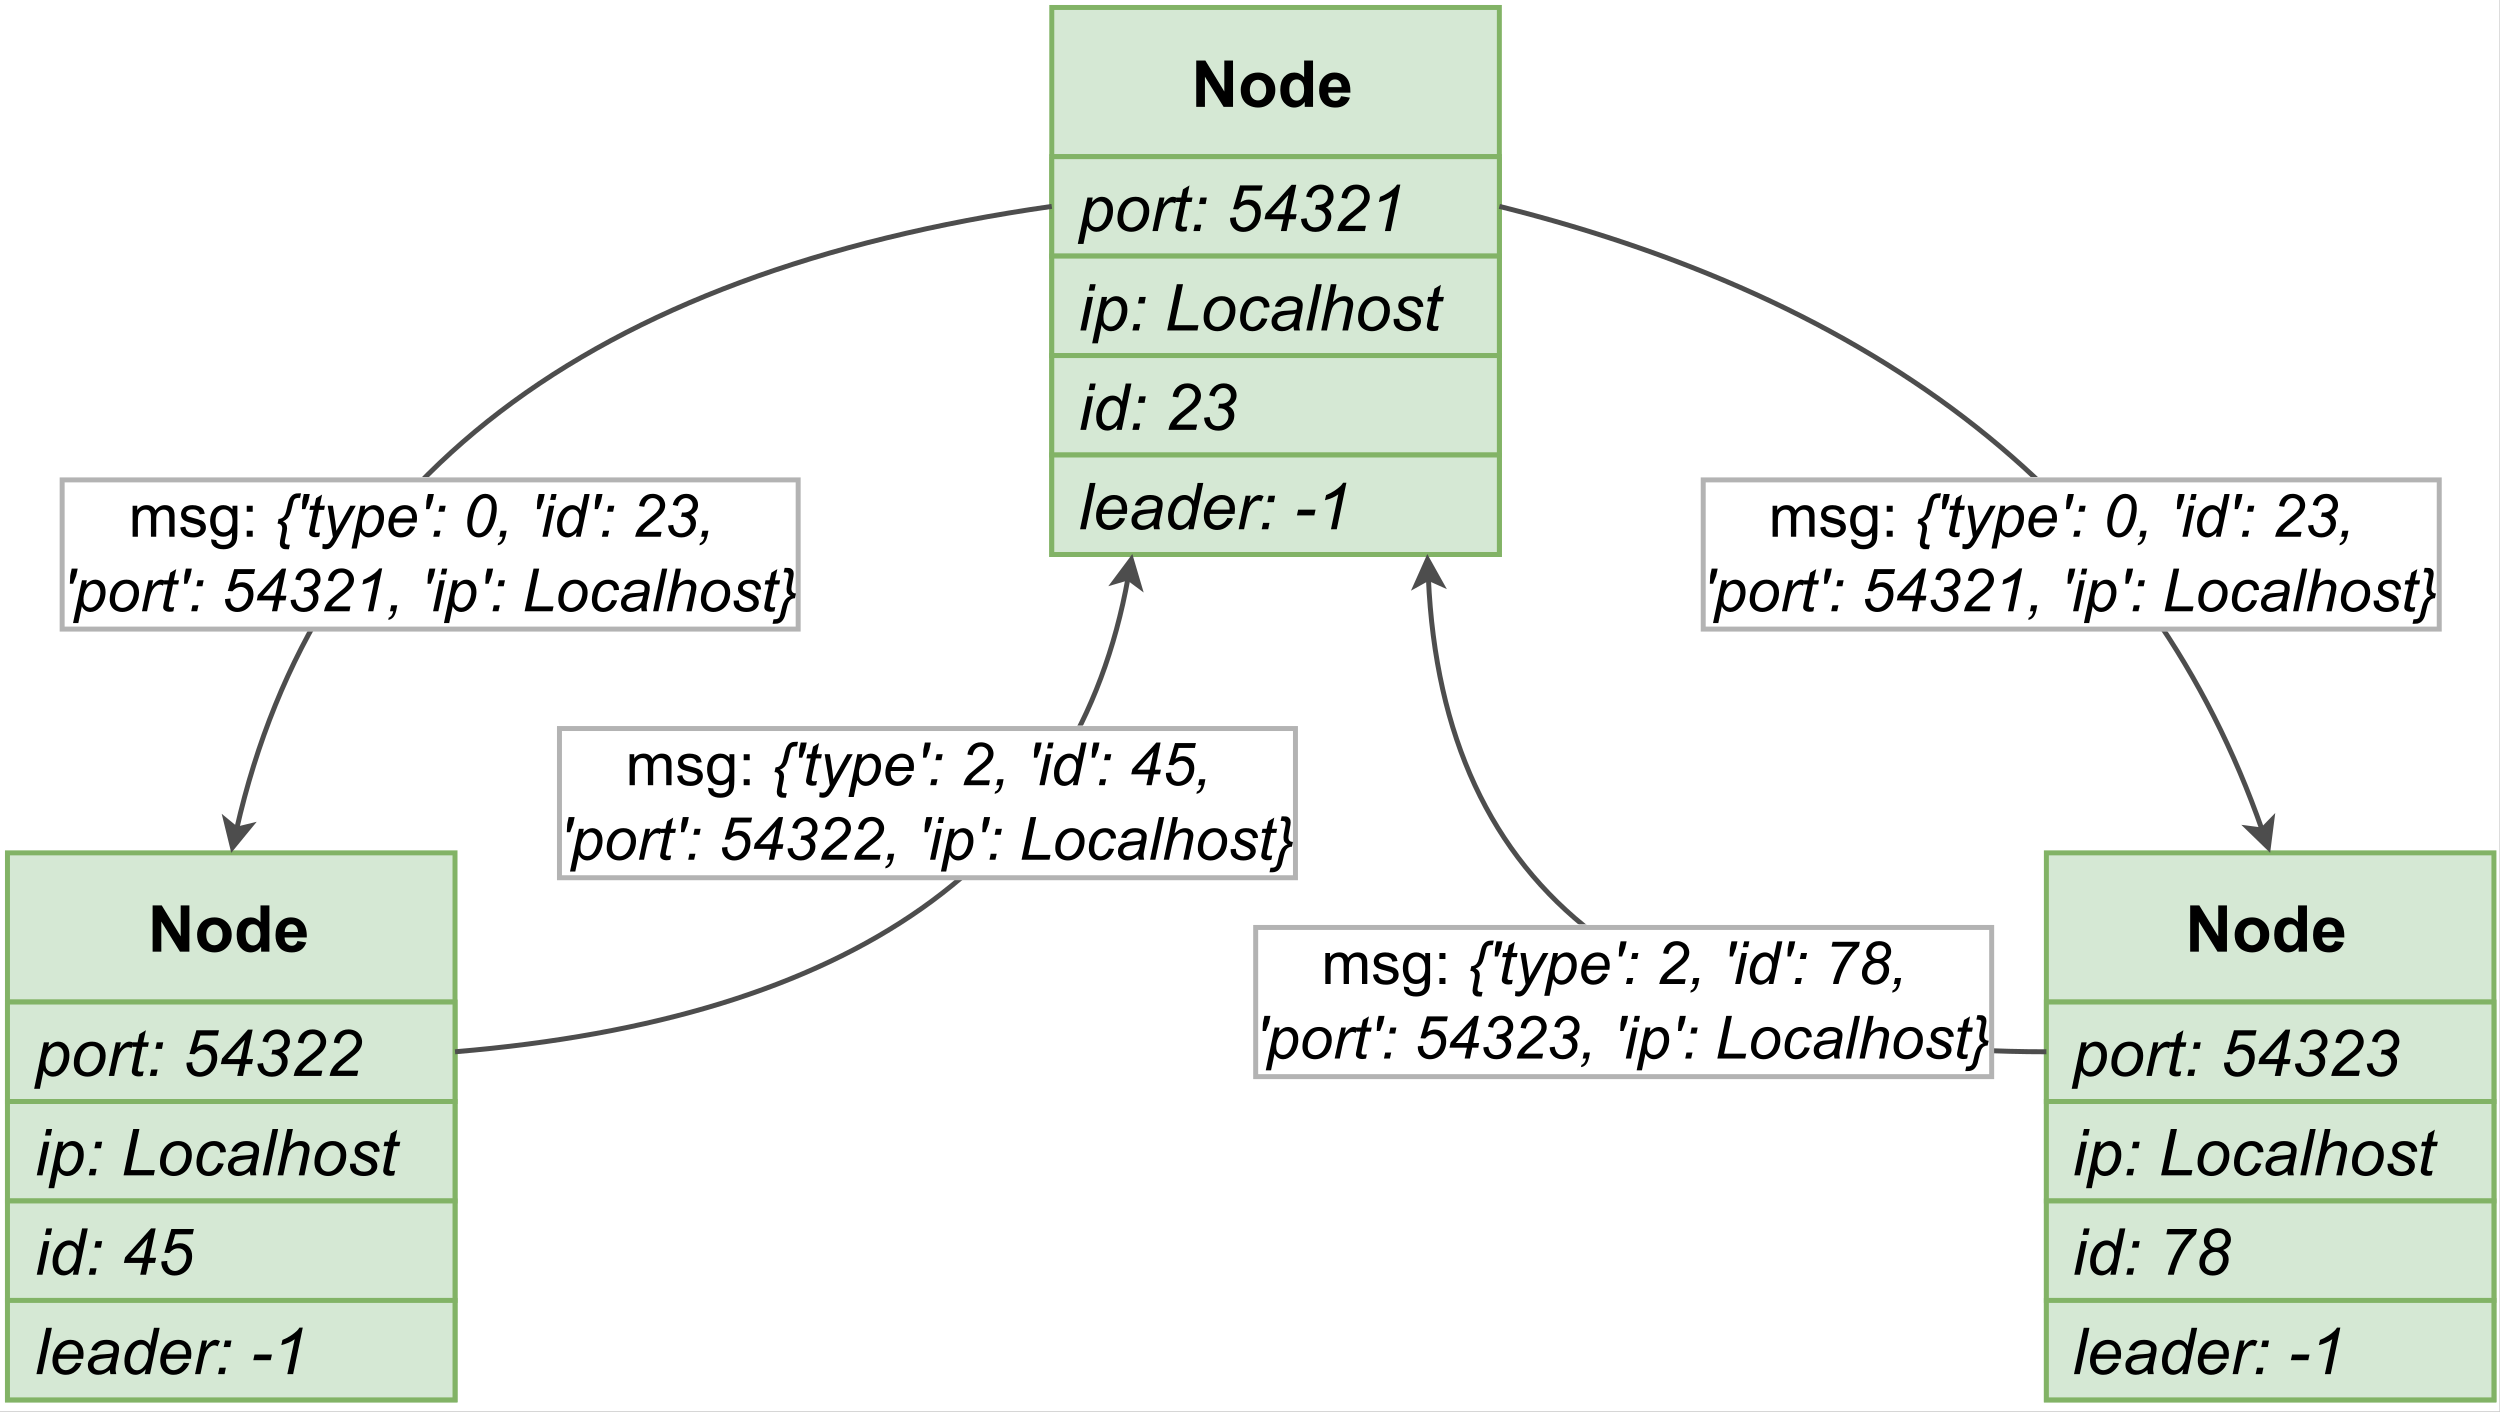 <?xml version="1.0" encoding="UTF-8" standalone="no"?>
<svg
   width="377.04pt"
   height="212.88pt"
   viewBox="0 0 377.04 212.88"
   version="1.1"
   id="svg1062"
   xmlns:xlink="http://www.w3.org/1999/xlink"
   xmlns="http://www.w3.org/2000/svg"
   xmlns:svg="http://www.w3.org/2000/svg">
  <rect x="0" y="0" width="377.04" height="212.88" fill="#808080" stroke="none"/>
  <defs
     id="defs184">
    <g
       id="g179">
      <g
         id="glyph-0-0" />
      <g
         id="glyph-0-1">
        <path
           d="M 0.719 0 L 0.719 -6.984 L 2.094 -6.984 L 4.953 -2.312 L 4.953 -6.984 L 6.266 -6.984 L 6.266 0 L 4.844 0 L 2.031 -4.547 L 2.031 0 Z M 0.719 0 "
           id="path3" />
      </g>
      <g
         id="glyph-0-2">
        <path
           d="M 0.391 -2.594 C 0.391 -3.039 0.5 -3.473 0.719 -3.891 C 0.938 -4.305 1.242 -4.625 1.641 -4.844 C 2.047 -5.062 2.5 -5.172 3 -5.172 C 3.758 -5.172 4.383 -4.922 4.875 -4.422 C 5.363 -3.93 5.609 -3.305 5.609 -2.547 C 5.609 -1.773 5.359 -1.141 4.859 -0.641 C 4.367 -0.141 3.75 0.109 3 0.109 C 2.539 0.109 2.098 0.004 1.672 -0.203 C 1.254 -0.41 0.938 -0.719 0.719 -1.125 C 0.5 -1.531 0.391 -2.02 0.391 -2.594 Z M 1.766 -2.531 C 1.766 -2.031 1.879 -1.645 2.109 -1.375 C 2.348 -1.102 2.645 -0.969 3 -0.969 C 3.344 -0.969 3.633 -1.102 3.875 -1.375 C 4.113 -1.645 4.234 -2.031 4.234 -2.531 C 4.234 -3.031 4.113 -3.41 3.875 -3.672 C 3.633 -3.941 3.344 -4.078 3 -4.078 C 2.645 -4.078 2.348 -3.941 2.109 -3.672 C 1.879 -3.41 1.766 -3.031 1.766 -2.531 Z M 1.766 -2.531 "
           id="path6" />
      </g>
      <g
         id="glyph-0-3">
        <path
           d="M 5.344 0 L 4.094 0 L 4.094 -0.75 C 3.883 -0.457 3.641 -0.238 3.359 -0.094 C 3.078 0.039 2.797 0.109 2.516 0.109 C 1.93 0.109 1.43 -0.125 1.016 -0.594 C 0.609 -1.062 0.406 -1.711 0.406 -2.547 C 0.406 -3.398 0.602 -4.051 1 -4.5 C 1.406 -4.945 1.914 -5.172 2.531 -5.172 C 3.094 -5.172 3.582 -4.938 4 -4.469 L 4 -6.984 L 5.344 -6.984 Z M 1.766 -2.641 C 1.766 -2.098 1.836 -1.707 1.984 -1.469 C 2.203 -1.113 2.504 -0.938 2.891 -0.938 C 3.203 -0.938 3.461 -1.066 3.672 -1.328 C 3.891 -1.598 4 -1.992 4 -2.516 C 4 -3.086 3.895 -3.5 3.688 -3.75 C 3.477 -4.008 3.211 -4.141 2.891 -4.141 C 2.566 -4.141 2.297 -4.016 2.078 -3.766 C 1.867 -3.516 1.766 -3.141 1.766 -2.641 Z M 1.766 -2.641 "
           id="path9" />
      </g>
      <g
         id="glyph-0-4">
        <path
           d="M 3.625 -1.609 L 4.953 -1.391 C 4.785 -0.898 4.516 -0.523 4.141 -0.266 C 3.773 -0.016 3.316 0.109 2.766 0.109 C 1.879 0.109 1.227 -0.176 0.812 -0.75 C 0.477 -1.207 0.312 -1.785 0.312 -2.484 C 0.312 -3.328 0.531 -3.984 0.969 -4.453 C 1.406 -4.93 1.957 -5.172 2.625 -5.172 C 3.375 -5.172 3.969 -4.922 4.406 -4.422 C 4.844 -3.93 5.051 -3.172 5.031 -2.141 L 1.688 -2.141 C 1.688 -1.742 1.789 -1.438 2 -1.219 C 2.207 -1 2.469 -0.891 2.781 -0.891 C 2.988 -0.891 3.16 -0.945 3.297 -1.062 C 3.441 -1.176 3.551 -1.359 3.625 -1.609 Z M 3.703 -2.969 C 3.691 -3.352 3.594 -3.645 3.406 -3.844 C 3.219 -4.039 2.984 -4.141 2.703 -4.141 C 2.41 -4.141 2.172 -4.035 1.984 -3.828 C 1.797 -3.617 1.703 -3.332 1.703 -2.969 Z M 3.703 -2.969 "
           id="path12" />
      </g>
      <g
         id="glyph-1-0" />
      <g
         id="glyph-1-1">
        <path
           d="M -0.094 1.938 L 1.359 -5.062 L 2.156 -5.062 L 2.016 -4.344 C 2.305 -4.656 2.566 -4.867 2.797 -4.984 C 3.035 -5.109 3.285 -5.172 3.547 -5.172 C 4.023 -5.172 4.422 -4.992 4.734 -4.641 C 5.055 -4.297 5.219 -3.797 5.219 -3.141 C 5.219 -2.609 5.129 -2.125 4.953 -1.688 C 4.773 -1.258 4.562 -0.91 4.312 -0.641 C 4.062 -0.379 3.805 -0.188 3.547 -0.062 C 3.285 0.051 3.02 0.109 2.75 0.109 C 2.133 0.109 1.66 -0.195 1.328 -0.812 L 0.766 1.938 Z M 1.609 -2.062 C 1.609 -1.688 1.633 -1.426 1.688 -1.281 C 1.758 -1.07 1.883 -0.906 2.062 -0.781 C 2.25 -0.656 2.461 -0.594 2.703 -0.594 C 3.203 -0.594 3.602 -0.867 3.906 -1.422 C 4.207 -1.984 4.359 -2.551 4.359 -3.125 C 4.359 -3.562 4.254 -3.895 4.047 -4.125 C 3.848 -4.352 3.598 -4.469 3.297 -4.469 C 3.078 -4.469 2.875 -4.41 2.688 -4.297 C 2.5 -4.18 2.32 -4.008 2.156 -3.781 C 2 -3.551 1.867 -3.27 1.766 -2.938 C 1.66 -2.602 1.609 -2.312 1.609 -2.062 Z M 1.609 -2.062 "
           id="path16" />
      </g>
      <g
         id="glyph-1-2">
        <path
           d="M 0.469 -1.922 C 0.469 -2.91 0.758 -3.727 1.344 -4.375 C 1.82 -4.906 2.453 -5.172 3.234 -5.172 C 3.836 -5.172 4.328 -4.977 4.703 -4.594 C 5.078 -4.219 5.266 -3.707 5.266 -3.062 C 5.266 -2.477 5.145 -1.938 4.906 -1.438 C 4.676 -0.938 4.344 -0.551 3.906 -0.281 C 3.477 -0.02 3.023 0.109 2.547 0.109 C 2.148 0.109 1.789 0.023 1.469 -0.141 C 1.145 -0.305 0.895 -0.539 0.719 -0.844 C 0.551 -1.156 0.469 -1.516 0.469 -1.922 Z M 1.344 -2 C 1.344 -1.531 1.453 -1.172 1.672 -0.922 C 1.898 -0.672 2.191 -0.547 2.547 -0.547 C 2.734 -0.547 2.914 -0.582 3.094 -0.656 C 3.281 -0.738 3.453 -0.852 3.609 -1 C 3.766 -1.156 3.895 -1.328 4 -1.516 C 4.113 -1.711 4.203 -1.926 4.266 -2.156 C 4.359 -2.469 4.406 -2.77 4.406 -3.062 C 4.406 -3.52 4.289 -3.875 4.062 -4.125 C 3.832 -4.375 3.547 -4.5 3.203 -4.5 C 2.93 -4.5 2.68 -4.438 2.453 -4.312 C 2.234 -4.188 2.035 -4 1.859 -3.75 C 1.68 -3.5 1.551 -3.207 1.469 -2.875 C 1.383 -2.551 1.344 -2.258 1.344 -2 Z M 1.344 -2 "
           id="path19" />
      </g>
      <g
         id="glyph-1-3">
        <path
           d="M 0.328 0 L 1.375 -5.062 L 2.141 -5.062 L 1.922 -4.016 C 2.18 -4.41 2.438 -4.703 2.688 -4.891 C 2.938 -5.078 3.191 -5.172 3.453 -5.172 C 3.629 -5.172 3.844 -5.109 4.094 -4.984 L 3.734 -4.188 C 3.586 -4.289 3.426 -4.344 3.25 -4.344 C 2.945 -4.344 2.633 -4.176 2.312 -3.844 C 2 -3.508 1.754 -2.906 1.578 -2.031 L 1.141 0 Z M 0.328 0 "
           id="path22" />
      </g>
      <g
         id="glyph-1-4">
        <path
           d="M 2.344 -0.703 L 2.188 0 C 1.988 0.051 1.789 0.078 1.594 0.078 C 1.25 0.078 0.977 -0.004 0.781 -0.172 C 0.625 -0.297 0.547 -0.469 0.547 -0.688 C 0.547 -0.801 0.586 -1.055 0.672 -1.453 L 1.281 -4.391 L 0.609 -4.391 L 0.75 -5.062 L 1.422 -5.062 L 1.688 -6.297 L 2.672 -6.891 L 2.281 -5.062 L 3.125 -5.062 L 2.984 -4.391 L 2.141 -4.391 L 1.562 -1.594 C 1.488 -1.238 1.453 -1.023 1.453 -0.953 C 1.453 -0.848 1.477 -0.77 1.531 -0.719 C 1.594 -0.664 1.691 -0.641 1.828 -0.641 C 2.016 -0.641 2.188 -0.66 2.344 -0.703 Z M 2.344 -0.703 "
           id="path25" />
      </g>
      <g
         id="glyph-1-5">
        <path
           d="M 1.406 -4.078 L 1.609 -5.062 L 2.578 -5.062 L 2.391 -4.078 Z M 0.562 0 L 0.766 -0.969 L 1.734 -0.969 L 1.531 0 Z M 0.562 0 "
           id="path28" />
      </g>
      <g
         id="glyph-1-6" />
      <g
         id="glyph-1-7">
        <path
           d="M 0.688 -2 L 1.562 -2.078 C 1.551 -1.953 1.547 -1.879 1.547 -1.859 C 1.547 -1.648 1.598 -1.438 1.703 -1.219 C 1.805 -1.008 1.945 -0.848 2.125 -0.734 C 2.312 -0.617 2.508 -0.562 2.719 -0.562 C 2.988 -0.562 3.258 -0.656 3.531 -0.844 C 3.812 -1.031 4.035 -1.297 4.203 -1.641 C 4.367 -1.992 4.453 -2.344 4.453 -2.688 C 4.453 -3.082 4.336 -3.395 4.109 -3.625 C 3.879 -3.863 3.578 -3.984 3.203 -3.984 C 2.953 -3.984 2.711 -3.922 2.484 -3.797 C 2.266 -3.68 2.062 -3.504 1.875 -3.266 L 1.125 -3.312 L 2.172 -6.891 L 5.578 -6.891 L 5.406 -6.094 L 2.766 -6.094 L 2.234 -4.312 C 2.43 -4.457 2.633 -4.566 2.844 -4.641 C 3.051 -4.711 3.266 -4.75 3.484 -4.75 C 4.016 -4.75 4.453 -4.57 4.797 -4.219 C 5.141 -3.863 5.312 -3.379 5.312 -2.766 C 5.312 -2.234 5.191 -1.738 4.953 -1.281 C 4.723 -0.832 4.398 -0.484 3.984 -0.234 C 3.578 0.004 3.133 0.125 2.656 0.125 C 2.258 0.125 1.906 0.035 1.594 -0.141 C 1.289 -0.328 1.062 -0.578 0.906 -0.891 C 0.75 -1.211 0.672 -1.535 0.672 -1.859 C 0.672 -1.891 0.676 -1.938 0.688 -2 Z M 0.688 -2 "
           id="path32" />
      </g>
      <g
         id="glyph-1-8">
        <path
           d="M 2.906 0 L 3.297 -1.781 L 0.438 -1.781 L 0.625 -2.625 L 4.531 -6.984 L 5.234 -6.984 L 4.312 -2.547 L 5.297 -2.547 L 5.125 -1.781 L 4.156 -1.781 L 3.781 0 Z M 3.453 -2.547 L 4.062 -5.453 L 1.453 -2.547 Z M 3.453 -2.547 "
           id="path35" />
      </g>
      <g
         id="glyph-1-9">
        <path
           d="M 0.531 -1.828 L 1.375 -1.938 C 1.438 -1.445 1.578 -1.094 1.797 -0.875 C 2.016 -0.664 2.297 -0.562 2.641 -0.562 C 3.066 -0.562 3.438 -0.711 3.75 -1.016 C 4.062 -1.328 4.219 -1.68 4.219 -2.078 C 4.219 -2.41 4.098 -2.688 3.859 -2.906 C 3.629 -3.133 3.32 -3.25 2.938 -3.25 C 2.883 -3.25 2.789 -3.242 2.656 -3.234 L 2.797 -3.953 C 2.879 -3.941 2.961 -3.938 3.047 -3.938 C 3.535 -3.938 3.91 -4.055 4.172 -4.297 C 4.441 -4.535 4.578 -4.832 4.578 -5.188 C 4.578 -5.5 4.469 -5.766 4.25 -5.984 C 4.031 -6.203 3.766 -6.312 3.453 -6.312 C 3.141 -6.312 2.859 -6.195 2.609 -5.969 C 2.367 -5.75 2.211 -5.438 2.141 -5.031 L 1.297 -5.203 C 1.441 -5.773 1.711 -6.219 2.109 -6.531 C 2.504 -6.852 2.973 -7.016 3.516 -7.016 C 4.086 -7.016 4.551 -6.836 4.906 -6.484 C 5.258 -6.141 5.438 -5.719 5.438 -5.219 C 5.438 -4.844 5.336 -4.52 5.141 -4.25 C 4.953 -3.977 4.664 -3.75 4.281 -3.562 C 4.551 -3.406 4.754 -3.211 4.891 -2.984 C 5.023 -2.754 5.094 -2.488 5.094 -2.188 C 5.094 -1.562 4.859 -1.02 4.391 -0.562 C 3.922 -0.102 3.363 0.125 2.719 0.125 C 2.082 0.125 1.566 -0.051 1.172 -0.406 C 0.785 -0.758 0.57 -1.234 0.531 -1.828 Z M 0.531 -1.828 "
           id="path38" />
      </g>
      <g
         id="glyph-1-10">
        <path
           d="M 0.578 0 C 0.66 -0.414 0.781 -0.766 0.938 -1.047 C 1.094 -1.328 1.301 -1.594 1.562 -1.844 C 1.82 -2.094 2.328 -2.516 3.078 -3.109 C 3.523 -3.473 3.832 -3.738 4 -3.906 C 4.227 -4.156 4.398 -4.398 4.516 -4.641 C 4.586 -4.797 4.625 -4.973 4.625 -5.172 C 4.625 -5.484 4.508 -5.75 4.281 -5.969 C 4.051 -6.195 3.773 -6.312 3.453 -6.312 C 3.117 -6.312 2.828 -6.195 2.578 -5.969 C 2.336 -5.75 2.164 -5.391 2.062 -4.891 L 1.219 -5.016 C 1.301 -5.629 1.539 -6.113 1.938 -6.469 C 2.344 -6.832 2.844 -7.016 3.438 -7.016 C 3.832 -7.016 4.191 -6.93 4.516 -6.766 C 4.836 -6.598 5.078 -6.363 5.234 -6.062 C 5.398 -5.77 5.484 -5.461 5.484 -5.141 C 5.484 -4.68 5.316 -4.234 4.984 -3.797 C 4.785 -3.535 4.188 -3.016 3.188 -2.234 C 2.77 -1.891 2.457 -1.609 2.25 -1.391 C 2.039 -1.18 1.883 -0.984 1.781 -0.797 L 4.906 -0.797 L 4.734 0 Z M 0.578 0 "
           id="path41" />
      </g>
      <g
         id="glyph-1-11">
        <path
           d="M 2.344 0 L 3.453 -5.266 C 2.973 -4.891 2.301 -4.594 1.438 -4.375 L 1.609 -5.156 C 2.035 -5.32 2.457 -5.539 2.875 -5.812 C 3.289 -6.094 3.602 -6.336 3.812 -6.547 C 3.938 -6.672 4.055 -6.828 4.172 -7.016 L 4.672 -7.016 L 3.219 0 Z M 2.344 0 "
           id="path44" />
      </g>
      <g
         id="glyph-1-12">
        <path
           d="M 1.547 -6 L 1.75 -6.984 L 2.609 -6.984 L 2.406 -6 Z M 0.297 0 L 1.344 -5.062 L 2.203 -5.062 L 1.156 0 Z M 0.297 0 "
           id="path47" />
      </g>
      <g
         id="glyph-1-13">
        <path
           d="M 0.391 0 L 1.844 -6.984 L 2.781 -6.984 L 1.484 -0.797 L 5.109 -0.797 L 4.953 0 Z M 0.391 0 "
           id="path50" />
      </g>
      <g
         id="glyph-1-14">
        <path
           d="M 3.812 -1.844 L 4.672 -1.75 C 4.453 -1.113 4.145 -0.645 3.75 -0.344 C 3.352 -0.039 2.898 0.109 2.391 0.109 C 1.848 0.109 1.406 -0.066 1.062 -0.422 C 0.719 -0.773 0.547 -1.27 0.547 -1.906 C 0.547 -2.457 0.656 -3 0.875 -3.531 C 1.094 -4.07 1.406 -4.477 1.812 -4.75 C 2.219 -5.031 2.688 -5.172 3.219 -5.172 C 3.758 -5.172 4.188 -5.016 4.5 -4.703 C 4.82 -4.398 4.984 -4 4.984 -3.5 L 4.125 -3.438 C 4.125 -3.758 4.031 -4.008 3.844 -4.188 C 3.664 -4.363 3.426 -4.453 3.125 -4.453 C 2.781 -4.453 2.484 -4.344 2.234 -4.125 C 1.984 -3.906 1.785 -3.57 1.641 -3.125 C 1.492 -2.688 1.422 -2.258 1.422 -1.844 C 1.422 -1.414 1.516 -1.094 1.703 -0.875 C 1.891 -0.656 2.125 -0.547 2.406 -0.547 C 2.688 -0.547 2.953 -0.648 3.203 -0.859 C 3.461 -1.078 3.664 -1.406 3.812 -1.844 Z M 3.812 -1.844 "
           id="path53" />
      </g>
      <g
         id="glyph-1-15">
        <path
           d="M 3.734 -0.625 C 3.43 -0.375 3.141 -0.188 2.859 -0.062 C 2.586 0.051 2.297 0.109 1.984 0.109 C 1.516 0.109 1.133 -0.023 0.844 -0.297 C 0.562 -0.566 0.422 -0.922 0.422 -1.359 C 0.422 -1.641 0.484 -1.883 0.609 -2.094 C 0.742 -2.312 0.914 -2.488 1.125 -2.625 C 1.344 -2.758 1.602 -2.852 1.906 -2.906 C 2.102 -2.945 2.473 -2.977 3.016 -3 C 3.555 -3.02 3.945 -3.078 4.188 -3.172 C 4.25 -3.398 4.281 -3.594 4.281 -3.75 C 4.281 -3.957 4.207 -4.117 4.062 -4.234 C 3.863 -4.391 3.57 -4.469 3.188 -4.469 C 2.82 -4.469 2.523 -4.383 2.297 -4.219 C 2.066 -4.062 1.898 -3.836 1.797 -3.547 L 0.922 -3.625 C 1.098 -4.125 1.379 -4.504 1.766 -4.766 C 2.148 -5.035 2.641 -5.172 3.234 -5.172 C 3.859 -5.172 4.352 -5.02 4.719 -4.719 C 4.988 -4.5 5.125 -4.211 5.125 -3.859 C 5.125 -3.586 5.086 -3.273 5.016 -2.922 L 4.734 -1.656 C 4.641 -1.258 4.594 -0.938 4.594 -0.688 C 4.594 -0.531 4.629 -0.301 4.703 0 L 3.828 0 C 3.785 -0.164 3.754 -0.375 3.734 -0.625 Z M 4.047 -2.562 C 3.93 -2.508 3.801 -2.469 3.656 -2.438 C 3.52 -2.414 3.289 -2.395 2.969 -2.375 C 2.469 -2.32 2.113 -2.258 1.906 -2.188 C 1.695 -2.125 1.539 -2.02 1.438 -1.875 C 1.332 -1.727 1.281 -1.562 1.281 -1.375 C 1.281 -1.133 1.363 -0.938 1.531 -0.781 C 1.695 -0.625 1.938 -0.547 2.25 -0.547 C 2.531 -0.547 2.801 -0.617 3.062 -0.766 C 3.332 -0.922 3.539 -1.133 3.688 -1.406 C 3.844 -1.676 3.961 -2.062 4.047 -2.562 Z M 4.047 -2.562 "
           id="path56" />
      </g>
      <g
         id="glyph-1-16">
        <path
           d="M 0.25 0 L 1.719 -6.984 L 2.578 -6.984 L 1.125 0 Z M 0.25 0 "
           id="path59" />
      </g>
      <g
         id="glyph-1-17">
        <path
           d="M 0.328 0 L 1.781 -6.984 L 2.641 -6.984 L 2.078 -4.297 C 2.398 -4.609 2.695 -4.832 2.969 -4.969 C 3.25 -5.102 3.535 -5.172 3.828 -5.172 C 4.242 -5.172 4.566 -5.062 4.797 -4.844 C 5.035 -4.625 5.156 -4.332 5.156 -3.969 C 5.156 -3.789 5.102 -3.461 5 -2.984 L 4.375 0 L 3.516 0 L 4.156 -3.062 C 4.25 -3.508 4.297 -3.789 4.297 -3.906 C 4.297 -4.062 4.238 -4.191 4.125 -4.297 C 4.008 -4.398 3.844 -4.453 3.625 -4.453 C 3.32 -4.453 3.023 -4.367 2.734 -4.203 C 2.453 -4.047 2.234 -3.828 2.078 -3.547 C 1.922 -3.266 1.773 -2.805 1.641 -2.172 L 1.188 0 Z M 0.328 0 "
           id="path62" />
      </g>
      <g
         id="glyph-1-18">
        <path
           d="M 0.406 -1.734 L 1.266 -1.781 C 1.266 -1.531 1.301 -1.316 1.375 -1.141 C 1.457 -0.973 1.598 -0.832 1.797 -0.719 C 2.004 -0.602 2.242 -0.547 2.516 -0.547 C 2.898 -0.547 3.188 -0.625 3.375 -0.781 C 3.562 -0.938 3.656 -1.113 3.656 -1.312 C 3.656 -1.469 3.598 -1.613 3.484 -1.75 C 3.367 -1.875 3.082 -2.035 2.625 -2.234 C 2.176 -2.43 1.883 -2.566 1.75 -2.641 C 1.539 -2.773 1.379 -2.93 1.266 -3.109 C 1.16 -3.285 1.109 -3.488 1.109 -3.719 C 1.109 -4.113 1.266 -4.453 1.578 -4.734 C 1.898 -5.023 2.348 -5.172 2.922 -5.172 C 3.555 -5.172 4.039 -5.023 4.375 -4.734 C 4.707 -4.441 4.879 -4.055 4.891 -3.578 L 4.047 -3.516 C 4.035 -3.816 3.926 -4.055 3.719 -4.234 C 3.52 -4.41 3.234 -4.5 2.859 -4.5 C 2.555 -4.5 2.32 -4.43 2.156 -4.297 C 2 -4.16 1.922 -4.016 1.922 -3.859 C 1.922 -3.703 1.992 -3.562 2.141 -3.438 C 2.234 -3.352 2.477 -3.227 2.875 -3.062 C 3.531 -2.77 3.945 -2.539 4.125 -2.375 C 4.395 -2.113 4.531 -1.797 4.531 -1.422 C 4.531 -1.172 4.453 -0.922 4.297 -0.672 C 4.141 -0.43 3.906 -0.238 3.594 -0.094 C 3.281 0.039 2.906 0.109 2.469 0.109 C 1.883 0.109 1.391 -0.031 0.984 -0.312 C 0.578 -0.602 0.383 -1.078 0.406 -1.734 Z M 0.406 -1.734 "
           id="path65" />
      </g>
      <g
         id="glyph-1-19">
        <path
           d="M 3.734 -0.734 C 3.242 -0.172 2.727 0.109 2.188 0.109 C 1.707 0.109 1.305 -0.066 0.984 -0.422 C 0.672 -0.773 0.516 -1.285 0.516 -1.953 C 0.516 -2.566 0.641 -3.129 0.891 -3.641 C 1.141 -4.148 1.453 -4.531 1.828 -4.781 C 2.211 -5.039 2.598 -5.172 2.984 -5.172 C 3.609 -5.172 4.082 -4.867 4.406 -4.266 L 4.969 -6.984 L 5.828 -6.984 L 4.375 0 L 3.578 0 Z M 1.375 -2.125 C 1.375 -1.77 1.406 -1.488 1.469 -1.281 C 1.539 -1.082 1.66 -0.914 1.828 -0.781 C 1.992 -0.645 2.195 -0.578 2.438 -0.578 C 2.82 -0.578 3.176 -0.781 3.5 -1.188 C 3.926 -1.727 4.141 -2.395 4.141 -3.188 C 4.141 -3.582 4.035 -3.891 3.828 -4.109 C 3.617 -4.336 3.352 -4.453 3.031 -4.453 C 2.82 -4.453 2.633 -4.406 2.469 -4.312 C 2.301 -4.227 2.133 -4.07 1.969 -3.844 C 1.801 -3.625 1.66 -3.344 1.547 -3 C 1.43 -2.664 1.375 -2.375 1.375 -2.125 Z M 1.375 -2.125 "
           id="path68" />
      </g>
      <g
         id="glyph-1-20">
        <path
           d="M 4.031 -1.719 L 4.875 -1.641 C 4.75 -1.223 4.469 -0.828 4.031 -0.453 C 3.602 -0.078 3.094 0.109 2.5 0.109 C 2.125 0.109 1.781 0.023 1.469 -0.141 C 1.156 -0.316 0.914 -0.566 0.75 -0.891 C 0.582 -1.223 0.5 -1.602 0.5 -2.031 C 0.5 -2.582 0.625 -3.113 0.875 -3.625 C 1.133 -4.145 1.469 -4.531 1.875 -4.781 C 2.281 -5.039 2.723 -5.172 3.203 -5.172 C 3.805 -5.172 4.285 -4.984 4.641 -4.609 C 5.004 -4.234 5.188 -3.723 5.188 -3.078 C 5.188 -2.828 5.164 -2.57 5.125 -2.312 L 1.391 -2.312 C 1.379 -2.219 1.375 -2.129 1.375 -2.047 C 1.375 -1.578 1.484 -1.219 1.703 -0.969 C 1.922 -0.719 2.188 -0.594 2.5 -0.594 C 2.789 -0.594 3.078 -0.688 3.359 -0.875 C 3.648 -1.07 3.875 -1.352 4.031 -1.719 Z M 1.531 -2.969 L 4.375 -2.969 C 4.375 -3.062 4.375 -3.125 4.375 -3.156 C 4.375 -3.594 4.266 -3.926 4.047 -4.156 C 3.836 -4.383 3.562 -4.5 3.219 -4.5 C 2.852 -4.5 2.516 -4.367 2.203 -4.109 C 1.898 -3.859 1.676 -3.477 1.531 -2.969 Z M 1.531 -2.969 "
           id="path71" />
      </g>
      <g
         id="glyph-1-21">
        <path
           d="M 0.453 -2.094 L 0.641 -2.953 L 3.266 -2.953 L 3.078 -2.094 Z M 0.453 -2.094 "
           id="path74" />
      </g>
      <g
         id="glyph-1-22">
        <path
           d="M 1.406 0 C 1.488 -0.469 1.656 -1.031 1.906 -1.688 C 2.195 -2.488 2.582 -3.281 3.062 -4.062 C 3.539 -4.852 4.07 -5.531 4.656 -6.094 L 1.188 -6.094 L 1.344 -6.891 L 5.797 -6.891 L 5.641 -6.094 C 4.891 -5.426 4.227 -4.57 3.656 -3.531 C 3 -2.32 2.551 -1.145 2.312 0 Z M 1.406 0 "
           id="path77" />
      </g>
      <g
         id="glyph-1-23">
        <path
           d="M 2.203 -3.844 C 1.941 -3.977 1.742 -4.156 1.609 -4.375 C 1.484 -4.602 1.422 -4.848 1.422 -5.109 C 1.422 -5.523 1.57 -5.914 1.875 -6.281 C 2.281 -6.77 2.832 -7.016 3.531 -7.016 C 4.145 -7.016 4.625 -6.848 4.969 -6.516 C 5.32 -6.18 5.5 -5.781 5.5 -5.312 C 5.5 -4.969 5.406 -4.66 5.219 -4.391 C 5.031 -4.117 4.734 -3.898 4.328 -3.734 C 4.598 -3.555 4.797 -3.375 4.922 -3.188 C 5.078 -2.926 5.156 -2.625 5.156 -2.281 C 5.156 -1.656 4.93 -1.098 4.484 -0.609 C 4.047 -0.117 3.457 0.125 2.719 0.125 C 2.133 0.125 1.656 -0.055 1.281 -0.422 C 0.914 -0.785 0.734 -1.238 0.734 -1.781 C 0.734 -2.289 0.863 -2.727 1.125 -3.094 C 1.383 -3.457 1.742 -3.707 2.203 -3.844 Z M 2.266 -5.062 C 2.266 -4.77 2.359 -4.531 2.547 -4.344 C 2.742 -4.164 3.008 -4.078 3.344 -4.078 C 3.738 -4.078 4.055 -4.195 4.297 -4.438 C 4.547 -4.676 4.672 -4.969 4.672 -5.312 C 4.672 -5.613 4.57 -5.852 4.375 -6.031 C 4.188 -6.219 3.926 -6.312 3.594 -6.312 C 3.344 -6.312 3.109 -6.254 2.891 -6.141 C 2.68 -6.023 2.523 -5.863 2.422 -5.656 C 2.316 -5.457 2.266 -5.258 2.266 -5.062 Z M 1.594 -1.703 C 1.594 -1.504 1.641 -1.316 1.734 -1.141 C 1.828 -0.961 1.969 -0.82 2.156 -0.719 C 2.352 -0.613 2.57 -0.562 2.812 -0.562 C 3.281 -0.562 3.66 -0.781 3.953 -1.219 C 4.18 -1.562 4.297 -1.93 4.297 -2.328 C 4.297 -2.648 4.188 -2.914 3.969 -3.125 C 3.758 -3.332 3.484 -3.438 3.141 -3.438 C 2.711 -3.438 2.348 -3.273 2.047 -2.953 C 1.742 -2.629 1.594 -2.211 1.594 -1.703 Z M 1.594 -1.703 "
           id="path80" />
      </g>
      <g
         id="glyph-2-0" />
      <g
         id="glyph-2-1">
        <path
           d="M 0.594 0 L 0.594 -4.672 L 1.297 -4.672 L 1.297 -4.016 C 1.441 -4.242 1.633 -4.426 1.875 -4.562 C 2.125 -4.695 2.406 -4.766 2.719 -4.766 C 3.062 -4.766 3.344 -4.691 3.562 -4.547 C 3.781 -4.41 3.938 -4.211 4.031 -3.953 C 4.406 -4.492 4.883 -4.766 5.469 -4.766 C 5.938 -4.766 6.297 -4.633 6.547 -4.375 C 6.797 -4.125 6.922 -3.734 6.922 -3.203 L 6.922 0 L 6.125 0 L 6.125 -2.938 C 6.125 -3.258 6.098 -3.488 6.047 -3.625 C 6.004 -3.758 5.914 -3.867 5.781 -3.953 C 5.645 -4.047 5.484 -4.094 5.297 -4.094 C 4.973 -4.094 4.703 -3.984 4.484 -3.766 C 4.266 -3.547 4.156 -3.195 4.156 -2.719 L 4.156 0 L 3.359 0 L 3.359 -3.031 C 3.359 -3.383 3.297 -3.648 3.172 -3.828 C 3.047 -4.004 2.836 -4.094 2.547 -4.094 C 2.316 -4.094 2.109 -4.031 1.922 -3.906 C 1.734 -3.789 1.598 -3.617 1.516 -3.391 C 1.43 -3.172 1.391 -2.848 1.391 -2.422 L 1.391 0 Z M 0.594 0 "
           id="path84" />
      </g>
      <g
         id="glyph-2-2">
        <path
           d="M 0.281 -1.391 L 1.062 -1.516 C 1.102 -1.203 1.223 -0.961 1.422 -0.797 C 1.629 -0.629 1.91 -0.547 2.266 -0.547 C 2.629 -0.547 2.898 -0.617 3.078 -0.766 C 3.254 -0.91 3.344 -1.082 3.344 -1.281 C 3.344 -1.469 3.266 -1.609 3.109 -1.703 C 2.992 -1.773 2.723 -1.867 2.297 -1.984 C 1.711 -2.129 1.305 -2.254 1.078 -2.359 C 0.859 -2.461 0.691 -2.609 0.578 -2.797 C 0.461 -2.984 0.406 -3.191 0.406 -3.422 C 0.406 -3.629 0.453 -3.82 0.547 -4 C 0.641 -4.176 0.77 -4.328 0.938 -4.453 C 1.062 -4.535 1.227 -4.609 1.438 -4.672 C 1.656 -4.734 1.883 -4.766 2.125 -4.766 C 2.488 -4.766 2.805 -4.711 3.078 -4.609 C 3.359 -4.504 3.566 -4.363 3.703 -4.188 C 3.836 -4.008 3.93 -3.77 3.984 -3.469 L 3.203 -3.359 C 3.172 -3.598 3.066 -3.785 2.891 -3.922 C 2.723 -4.055 2.488 -4.125 2.188 -4.125 C 1.82 -4.125 1.562 -4.062 1.406 -3.938 C 1.25 -3.82 1.172 -3.68 1.172 -3.516 C 1.172 -3.41 1.203 -3.32 1.266 -3.25 C 1.328 -3.156 1.43 -3.082 1.578 -3.031 C 1.648 -3 1.879 -2.93 2.266 -2.828 C 2.828 -2.68 3.219 -2.562 3.438 -2.469 C 3.664 -2.375 3.844 -2.234 3.969 -2.047 C 4.094 -1.867 4.156 -1.645 4.156 -1.375 C 4.156 -1.102 4.078 -0.852 3.922 -0.625 C 3.766 -0.395 3.539 -0.211 3.25 -0.078 C 2.969 0.047 2.641 0.109 2.266 0.109 C 1.66 0.109 1.195 -0.016 0.875 -0.266 C 0.562 -0.523 0.363 -0.898 0.281 -1.391 Z M 0.281 -1.391 "
           id="path87" />
      </g>
      <g
         id="glyph-2-3">
        <path
           d="M 0.453 0.391 L 1.219 0.5 C 1.25 0.738 1.336 0.91 1.484 1.016 C 1.68 1.16 1.953 1.234 2.297 1.234 C 2.66 1.234 2.941 1.16 3.141 1.016 C 3.336 0.867 3.473 0.664 3.547 0.406 C 3.586 0.238 3.602 -0.098 3.594 -0.609 C 3.25 -0.203 2.82 0 2.312 0 C 1.664 0 1.164 -0.227 0.812 -0.688 C 0.469 -1.156 0.297 -1.711 0.297 -2.359 C 0.297 -2.805 0.375 -3.219 0.531 -3.594 C 0.695 -3.969 0.93 -4.254 1.234 -4.453 C 1.535 -4.66 1.895 -4.766 2.312 -4.766 C 2.863 -4.766 3.316 -4.547 3.672 -4.109 L 3.672 -4.672 L 4.406 -4.672 L 4.406 -0.641 C 4.406 0.086 4.328 0.602 4.172 0.906 C 4.023 1.207 3.789 1.445 3.469 1.625 C 3.156 1.801 2.766 1.891 2.297 1.891 C 1.734 1.891 1.281 1.766 0.938 1.516 C 0.602 1.266 0.441 0.891 0.453 0.391 Z M 1.109 -2.422 C 1.109 -1.805 1.227 -1.359 1.469 -1.078 C 1.707 -0.797 2.008 -0.656 2.375 -0.656 C 2.738 -0.656 3.047 -0.797 3.297 -1.078 C 3.547 -1.359 3.672 -1.797 3.672 -2.391 C 3.672 -2.961 3.539 -3.395 3.281 -3.688 C 3.031 -3.977 2.727 -4.125 2.375 -4.125 C 2.02 -4.125 1.719 -3.977 1.469 -3.688 C 1.227 -3.406 1.109 -2.984 1.109 -2.422 Z M 1.109 -2.422 "
           id="path90" />
      </g>
      <g
         id="glyph-2-4">
        <path
           d="M 0.812 -3.766 L 0.812 -4.672 L 1.719 -4.672 L 1.719 -3.766 Z M 0.812 0 L 0.812 -0.906 L 1.719 -0.906 L 1.719 0 Z M 0.812 0 "
           id="path93" />
      </g>
      <g
         id="glyph-3-0" />
      <g
         id="glyph-3-1" />
      <g
         id="glyph-3-2">
        <path
           d="M 0.625 -2.688 C 0.852 -2.695 1.051 -2.758 1.219 -2.875 C 1.383 -2.988 1.52 -3.16 1.625 -3.391 C 1.707 -3.566 1.801 -3.898 1.906 -4.391 C 2.008 -4.879 2.094 -5.211 2.156 -5.391 C 2.227 -5.629 2.32 -5.82 2.438 -5.969 C 2.551 -6.125 2.672 -6.242 2.797 -6.328 C 2.922 -6.41 3.07 -6.473 3.25 -6.516 C 3.352 -6.535 3.523 -6.547 3.766 -6.547 L 4.016 -6.547 L 3.859 -5.859 L 3.719 -5.859 C 3.469 -5.859 3.285 -5.828 3.172 -5.766 C 3.066 -5.711 2.984 -5.617 2.922 -5.484 C 2.867 -5.359 2.797 -5.078 2.703 -4.641 C 2.578 -4.055 2.461 -3.633 2.359 -3.375 C 2.254 -3.125 2.117 -2.914 1.953 -2.75 C 1.797 -2.594 1.57 -2.453 1.281 -2.328 C 1.488 -2.234 1.645 -2.102 1.75 -1.938 C 1.852 -1.77 1.906 -1.551 1.906 -1.281 C 1.906 -1.051 1.836 -0.633 1.703 -0.031 C 1.609 0.395 1.562 0.664 1.562 0.781 C 1.562 0.895 1.582 0.984 1.625 1.047 C 1.656 1.098 1.711 1.133 1.797 1.156 C 1.879 1.188 2.055 1.203 2.328 1.203 L 2.172 1.891 L 1.938 1.891 C 1.656 1.891 1.461 1.875 1.359 1.844 C 1.18 1.781 1.047 1.676 0.953 1.531 C 0.859 1.395 0.812 1.211 0.812 0.984 C 0.812 0.785 0.879 0.367 1.016 -0.266 C 1.117 -0.754 1.172 -1.082 1.172 -1.25 C 1.172 -1.477 1.109 -1.656 0.984 -1.781 C 0.867 -1.906 0.695 -1.969 0.469 -1.969 Z M 0.625 -2.688 "
           id="path98" />
      </g>
      <g
         id="glyph-3-3">
        <path
           d="M 1.141 -4.156 L 1.203 -5.359 L 1.422 -6.438 L 2.328 -6.438 L 2.094 -5.359 L 1.641 -4.156 Z M 1.141 -4.156 "
           id="path101" />
      </g>
      <g
         id="glyph-3-4">
        <path
           d="M 2.156 -0.641 L 2.031 0 C 1.832 0.051 1.645 0.078 1.469 0.078 C 1.156 0.078 0.906 0 0.719 -0.156 C 0.57 -0.27 0.5 -0.43 0.5 -0.641 C 0.5 -0.734 0.539 -0.969 0.625 -1.344 L 1.188 -4.047 L 0.562 -4.047 L 0.688 -4.672 L 1.312 -4.672 L 1.562 -5.812 L 2.469 -6.359 L 2.109 -4.672 L 2.891 -4.672 L 2.766 -4.047 L 1.984 -4.047 L 1.438 -1.469 C 1.375 -1.145 1.344 -0.953 1.344 -0.891 C 1.344 -0.797 1.367 -0.723 1.422 -0.672 C 1.473 -0.617 1.562 -0.594 1.688 -0.594 C 1.863 -0.594 2.02 -0.609 2.156 -0.641 Z M 2.156 -0.641 "
           id="path104" />
      </g>
      <g
         id="glyph-3-5">
        <path
           d="M 0 1.797 L 0.047 1.062 C 0.211 1.102 0.375 1.125 0.531 1.125 C 0.688 1.125 0.816 1.086 0.922 1.016 C 1.047 0.922 1.188 0.738 1.344 0.469 L 1.594 0.016 L 0.812 -4.672 L 1.594 -4.672 L 1.953 -2.312 C 2.023 -1.844 2.082 -1.375 2.125 -0.906 L 4.219 -4.672 L 5.047 -4.672 L 2.078 0.625 C 1.785 1.133 1.523 1.473 1.297 1.641 C 1.078 1.805 0.828 1.891 0.547 1.891 C 0.359 1.891 0.176 1.859 0 1.797 Z M 0 1.797 "
           id="path107" />
      </g>
      <g
         id="glyph-3-6">
        <path
           d="M -0.094 1.781 L 1.25 -4.672 L 1.984 -4.672 L 1.859 -4.016 C 2.129 -4.297 2.367 -4.488 2.578 -4.594 C 2.797 -4.707 3.023 -4.766 3.266 -4.766 C 3.711 -4.766 4.082 -4.602 4.375 -4.281 C 4.664 -3.957 4.812 -3.492 4.812 -2.891 C 4.812 -2.41 4.727 -1.969 4.562 -1.562 C 4.406 -1.164 4.207 -0.844 3.969 -0.594 C 3.738 -0.352 3.504 -0.176 3.266 -0.062 C 3.023 0.051 2.781 0.109 2.531 0.109 C 1.969 0.109 1.535 -0.176 1.234 -0.75 L 0.703 1.781 Z M 1.484 -1.906 C 1.484 -1.562 1.508 -1.32 1.562 -1.188 C 1.633 -0.988 1.754 -0.832 1.922 -0.719 C 2.086 -0.602 2.281 -0.547 2.5 -0.547 C 2.957 -0.547 3.328 -0.801 3.609 -1.312 C 3.891 -1.832 4.031 -2.359 4.031 -2.891 C 4.031 -3.285 3.93 -3.586 3.734 -3.797 C 3.547 -4.016 3.312 -4.125 3.031 -4.125 C 2.832 -4.125 2.645 -4.07 2.469 -3.969 C 2.301 -3.863 2.141 -3.703 1.984 -3.484 C 1.836 -3.273 1.719 -3.016 1.625 -2.703 C 1.531 -2.398 1.484 -2.133 1.484 -1.906 Z M 1.484 -1.906 "
           id="path110" />
      </g>
      <g
         id="glyph-3-7">
        <path
           d="M 3.734 -1.594 L 4.5 -1.5 C 4.383 -1.125 4.129 -0.758 3.734 -0.406 C 3.336 -0.062 2.859 0.109 2.297 0.109 C 1.953 0.109 1.633 0.031 1.344 -0.125 C 1.062 -0.289 0.844 -0.523 0.688 -0.828 C 0.539 -1.129 0.469 -1.477 0.469 -1.875 C 0.469 -2.383 0.582 -2.879 0.812 -3.359 C 1.051 -3.836 1.359 -4.191 1.734 -4.422 C 2.109 -4.648 2.516 -4.766 2.953 -4.766 C 3.504 -4.766 3.945 -4.594 4.281 -4.25 C 4.613 -3.906 4.781 -3.438 4.781 -2.844 C 4.781 -2.613 4.758 -2.379 4.719 -2.141 L 1.281 -2.141 C 1.27 -2.047 1.266 -1.961 1.266 -1.891 C 1.266 -1.453 1.363 -1.117 1.562 -0.891 C 1.77 -0.66 2.02 -0.547 2.312 -0.547 C 2.582 -0.547 2.848 -0.633 3.109 -0.812 C 3.367 -0.988 3.578 -1.25 3.734 -1.594 Z M 1.422 -2.75 L 4.031 -2.75 C 4.031 -2.82 4.031 -2.879 4.031 -2.922 C 4.031 -3.316 3.93 -3.617 3.734 -3.828 C 3.535 -4.047 3.281 -4.156 2.969 -4.156 C 2.633 -4.156 2.328 -4.035 2.047 -3.797 C 1.766 -3.566 1.555 -3.219 1.422 -2.75 Z M 1.422 -2.75 "
           id="path113" />
      </g>
      <g
         id="glyph-3-8">
        <path
           d="M 1.297 -3.766 L 1.484 -4.672 L 2.391 -4.672 L 2.203 -3.766 Z M 0.516 0 L 0.703 -0.906 L 1.609 -0.906 L 1.406 0 Z M 0.516 0 "
           id="path116" />
      </g>
      <g
         id="glyph-3-9">
        <path
           d="M 0.641 -2.109 C 0.641 -2.66 0.719 -3.219 0.875 -3.781 C 1.039 -4.344 1.223 -4.789 1.422 -5.125 C 1.617 -5.457 1.82 -5.719 2.031 -5.906 C 2.25 -6.102 2.461 -6.242 2.672 -6.328 C 2.879 -6.422 3.109 -6.469 3.359 -6.469 C 3.848 -6.469 4.258 -6.285 4.594 -5.922 C 4.926 -5.555 5.094 -5.023 5.094 -4.328 C 5.094 -3.617 4.977 -2.914 4.75 -2.219 C 4.477 -1.395 4.102 -0.773 3.625 -0.359 C 3.25 -0.047 2.828 0.109 2.359 0.109 C 1.879 0.109 1.473 -0.078 1.141 -0.453 C 0.805 -0.836 0.641 -1.391 0.641 -2.109 Z M 1.406 -1.906 C 1.406 -1.508 1.473 -1.203 1.609 -0.984 C 1.785 -0.672 2.051 -0.516 2.406 -0.516 C 2.707 -0.516 2.984 -0.656 3.234 -0.938 C 3.598 -1.332 3.867 -1.906 4.047 -2.656 C 4.234 -3.414 4.328 -4.035 4.328 -4.516 C 4.328 -4.984 4.238 -5.316 4.062 -5.516 C 3.883 -5.723 3.648 -5.828 3.359 -5.828 C 3.148 -5.828 2.953 -5.77 2.766 -5.656 C 2.586 -5.551 2.414 -5.367 2.25 -5.109 C 2.008 -4.734 1.801 -4.176 1.625 -3.438 C 1.477 -2.801 1.406 -2.289 1.406 -1.906 Z M 1.406 -1.906 "
           id="path119" />
      </g>
      <g
         id="glyph-3-10">
        <path
           d="M 0.484 0 L 0.672 -0.906 L 1.578 -0.906 L 1.422 -0.109 C 1.316 0.359 1.16 0.703 0.953 0.922 C 0.742 1.141 0.5 1.266 0.219 1.297 L 0.297 0.953 C 0.641 0.859 0.867 0.539 0.984 0 Z M 0.484 0 "
           id="path122" />
      </g>
      <g
         id="glyph-3-11">
        <path
           d="M 1.422 -5.547 L 1.625 -6.438 L 2.406 -6.438 L 2.219 -5.547 Z M 0.266 0 L 1.25 -4.672 L 2.047 -4.672 L 1.062 0 Z M 0.266 0 "
           id="path125" />
      </g>
      <g
         id="glyph-3-12">
        <path
           d="M 3.453 -0.672 C 2.992 -0.148 2.516 0.109 2.016 0.109 C 1.578 0.109 1.207 -0.051 0.906 -0.375 C 0.613 -0.707 0.469 -1.188 0.469 -1.812 C 0.469 -2.375 0.582 -2.891 0.812 -3.359 C 1.051 -3.828 1.344 -4.176 1.688 -4.406 C 2.039 -4.645 2.395 -4.766 2.75 -4.766 C 3.332 -4.766 3.77 -4.488 4.062 -3.938 L 4.594 -6.438 L 5.391 -6.438 L 4.031 0 L 3.312 0 Z M 1.266 -1.953 C 1.266 -1.629 1.297 -1.375 1.359 -1.188 C 1.422 -1 1.531 -0.844 1.688 -0.719 C 1.844 -0.594 2.031 -0.531 2.25 -0.531 C 2.613 -0.531 2.941 -0.719 3.234 -1.094 C 3.617 -1.594 3.812 -2.207 3.812 -2.938 C 3.812 -3.312 3.711 -3.602 3.516 -3.812 C 3.328 -4.02 3.086 -4.125 2.797 -4.125 C 2.609 -4.125 2.438 -4.078 2.281 -3.984 C 2.125 -3.898 1.969 -3.754 1.812 -3.547 C 1.656 -3.348 1.523 -3.094 1.422 -2.781 C 1.316 -2.469 1.266 -2.191 1.266 -1.953 Z M 1.266 -1.953 "
           id="path128" />
      </g>
      <g
         id="glyph-3-13">
        <path
           d="M 0.531 0 C 0.613 -0.383 0.723 -0.707 0.859 -0.969 C 1.004 -1.227 1.195 -1.473 1.438 -1.703 C 1.688 -1.93 2.148 -2.32 2.828 -2.875 C 3.242 -3.207 3.531 -3.453 3.688 -3.609 C 3.906 -3.836 4.066 -4.062 4.172 -4.281 C 4.234 -4.426 4.266 -4.586 4.266 -4.766 C 4.266 -5.066 4.16 -5.316 3.953 -5.516 C 3.742 -5.723 3.488 -5.828 3.188 -5.828 C 2.883 -5.828 2.617 -5.723 2.391 -5.516 C 2.16 -5.305 2 -4.973 1.906 -4.516 L 1.125 -4.625 C 1.207 -5.195 1.43 -5.645 1.797 -5.969 C 2.16 -6.301 2.617 -6.469 3.172 -6.469 C 3.535 -6.469 3.863 -6.391 4.156 -6.234 C 4.457 -6.086 4.68 -5.875 4.828 -5.594 C 4.984 -5.32 5.062 -5.039 5.062 -4.75 C 5.062 -4.32 4.906 -3.91 4.594 -3.516 C 4.406 -3.266 3.859 -2.781 2.953 -2.062 C 2.555 -1.75 2.258 -1.492 2.062 -1.297 C 1.875 -1.098 1.734 -0.91 1.641 -0.734 L 4.516 -0.734 L 4.375 0 Z M 0.531 0 "
           id="path131" />
      </g>
      <g
         id="glyph-3-14">
        <path
           d="M 0.5 -1.688 L 1.266 -1.781 C 1.328 -1.332 1.457 -1.008 1.656 -0.812 C 1.852 -0.613 2.113 -0.516 2.438 -0.516 C 2.832 -0.516 3.172 -0.656 3.453 -0.938 C 3.742 -1.219 3.891 -1.539 3.891 -1.906 C 3.891 -2.227 3.781 -2.488 3.562 -2.688 C 3.352 -2.895 3.066 -3 2.703 -3 C 2.66 -3 2.578 -2.992 2.453 -2.984 L 2.594 -3.656 C 2.664 -3.645 2.738 -3.641 2.812 -3.641 C 3.258 -3.641 3.602 -3.75 3.844 -3.969 C 4.094 -4.188 4.219 -4.457 4.219 -4.781 C 4.219 -5.07 4.117 -5.316 3.922 -5.516 C 3.723 -5.723 3.477 -5.828 3.188 -5.828 C 2.906 -5.828 2.648 -5.723 2.422 -5.516 C 2.191 -5.316 2.047 -5.023 1.984 -4.641 L 1.203 -4.797 C 1.328 -5.328 1.57 -5.738 1.938 -6.031 C 2.301 -6.32 2.738 -6.469 3.25 -6.469 C 3.77 -6.469 4.191 -6.305 4.516 -5.984 C 4.848 -5.672 5.016 -5.281 5.016 -4.812 C 5.016 -4.469 4.926 -4.172 4.75 -3.922 C 4.57 -3.672 4.305 -3.461 3.953 -3.297 C 4.203 -3.141 4.391 -2.957 4.516 -2.75 C 4.641 -2.539 4.703 -2.301 4.703 -2.031 C 4.703 -1.445 4.484 -0.941 4.047 -0.516 C 3.617 -0.098 3.102 0.109 2.5 0.109 C 1.914 0.109 1.441 -0.051 1.078 -0.375 C 0.723 -0.707 0.531 -1.145 0.5 -1.688 Z M 0.5 -1.688 "
           id="path134" />
      </g>
      <g
         id="glyph-3-15">
        <path
           d="M 0.438 -1.766 C 0.438 -2.68 0.707 -3.438 1.25 -4.031 C 1.688 -4.52 2.266 -4.766 2.984 -4.766 C 3.547 -4.766 4 -4.586 4.344 -4.234 C 4.688 -3.891 4.859 -3.422 4.859 -2.828 C 4.859 -2.285 4.75 -1.785 4.531 -1.328 C 4.312 -0.867 4.004 -0.516 3.609 -0.266 C 3.211 -0.016 2.789 0.109 2.344 0.109 C 1.977 0.109 1.645 0.031 1.344 -0.125 C 1.051 -0.281 0.828 -0.5 0.672 -0.781 C 0.516 -1.07 0.438 -1.398 0.438 -1.766 Z M 1.234 -1.844 C 1.234 -1.406 1.336 -1.07 1.547 -0.844 C 1.766 -0.625 2.035 -0.516 2.359 -0.516 C 2.523 -0.516 2.691 -0.547 2.859 -0.609 C 3.023 -0.68 3.18 -0.785 3.328 -0.922 C 3.473 -1.066 3.594 -1.227 3.688 -1.406 C 3.789 -1.582 3.875 -1.773 3.938 -1.984 C 4.031 -2.273 4.078 -2.555 4.078 -2.828 C 4.078 -3.242 3.969 -3.566 3.75 -3.797 C 3.539 -4.035 3.273 -4.156 2.953 -4.156 C 2.703 -4.156 2.473 -4.094 2.266 -3.969 C 2.066 -3.852 1.883 -3.68 1.719 -3.453 C 1.551 -3.223 1.426 -2.957 1.344 -2.656 C 1.27 -2.352 1.234 -2.082 1.234 -1.844 Z M 1.234 -1.844 "
           id="path137" />
      </g>
      <g
         id="glyph-3-16">
        <path
           d="M 0.297 0 L 1.281 -4.672 L 1.984 -4.672 L 1.781 -3.719 C 2.02 -4.07 2.254 -4.332 2.484 -4.5 C 2.711 -4.676 2.945 -4.766 3.188 -4.766 C 3.344 -4.766 3.539 -4.707 3.781 -4.594 L 3.453 -3.859 C 3.316 -3.961 3.164 -4.016 3 -4.016 C 2.719 -4.016 2.43 -3.859 2.141 -3.547 C 1.848 -3.234 1.617 -2.676 1.453 -1.875 L 1.062 0 Z M 0.297 0 "
           id="path140" />
      </g>
      <g
         id="glyph-3-17">
        <path
           d="M 0.625 -1.844 L 1.438 -1.922 C 1.426 -1.805 1.422 -1.738 1.422 -1.719 C 1.422 -1.52 1.469 -1.32 1.562 -1.125 C 1.664 -0.926 1.801 -0.773 1.969 -0.672 C 2.145 -0.566 2.328 -0.516 2.516 -0.516 C 2.754 -0.516 3 -0.598 3.25 -0.766 C 3.508 -0.941 3.719 -1.191 3.875 -1.516 C 4.039 -1.848 4.125 -2.172 4.125 -2.484 C 4.125 -2.848 4.016 -3.133 3.797 -3.344 C 3.586 -3.562 3.312 -3.672 2.969 -3.672 C 2.727 -3.672 2.504 -3.613 2.297 -3.5 C 2.098 -3.395 1.91 -3.234 1.734 -3.016 L 1.031 -3.062 L 2 -6.359 L 5.156 -6.359 L 5 -5.625 L 2.547 -5.625 L 2.062 -3.984 C 2.25 -4.117 2.438 -4.219 2.625 -4.281 C 2.812 -4.344 3.008 -4.375 3.219 -4.375 C 3.707 -4.375 4.109 -4.211 4.422 -3.891 C 4.742 -3.566 4.906 -3.125 4.906 -2.562 C 4.906 -2.062 4.797 -1.602 4.578 -1.188 C 4.359 -0.77 4.055 -0.445 3.672 -0.219 C 3.297 0 2.891 0.109 2.453 0.109 C 2.086 0.109 1.758 0.023 1.469 -0.141 C 1.188 -0.305 0.973 -0.535 0.828 -0.828 C 0.691 -1.117 0.625 -1.41 0.625 -1.703 C 0.625 -1.734 0.625 -1.781 0.625 -1.844 Z M 0.625 -1.844 "
           id="path143" />
      </g>
      <g
         id="glyph-3-18">
        <path
           d="M 2.688 0 L 3.031 -1.641 L 0.406 -1.641 L 0.578 -2.438 L 4.188 -6.438 L 4.828 -6.438 L 3.984 -2.344 L 4.875 -2.344 L 4.734 -1.641 L 3.828 -1.641 L 3.484 0 Z M 3.188 -2.344 L 3.75 -5.031 L 1.344 -2.344 Z M 3.188 -2.344 "
           id="path146" />
      </g>
      <g
         id="glyph-3-19">
        <path
           d="M 2.172 0 L 3.188 -4.859 C 2.75 -4.516 2.129 -4.238 1.328 -4.031 L 1.484 -4.75 C 1.879 -4.914 2.27 -5.125 2.656 -5.375 C 3.039 -5.625 3.328 -5.848 3.516 -6.047 C 3.641 -6.16 3.754 -6.301 3.859 -6.469 L 4.312 -6.469 L 2.969 0 Z M 2.172 0 "
           id="path149" />
      </g>
      <g
         id="glyph-3-20">
        <path
           d="M 0.359 0 L 1.703 -6.438 L 2.562 -6.438 L 1.375 -0.734 L 4.719 -0.734 L 4.562 0 Z M 0.359 0 "
           id="path152" />
      </g>
      <g
         id="glyph-3-21">
        <path
           d="M 3.516 -1.703 L 4.312 -1.625 C 4.113 -1.039 3.828 -0.602 3.453 -0.312 C 3.086 -0.031 2.672 0.109 2.203 0.109 C 1.703 0.109 1.289 -0.051 0.969 -0.375 C 0.656 -0.707 0.5 -1.172 0.5 -1.766 C 0.5 -2.273 0.598 -2.773 0.797 -3.266 C 1.004 -3.754 1.297 -4.125 1.672 -4.375 C 2.047 -4.633 2.477 -4.766 2.969 -4.766 C 3.469 -4.766 3.863 -4.625 4.156 -4.344 C 4.445 -4.062 4.594 -3.688 4.594 -3.219 L 3.812 -3.172 C 3.812 -3.461 3.727 -3.691 3.562 -3.859 C 3.395 -4.035 3.172 -4.125 2.891 -4.125 C 2.566 -4.125 2.285 -4.02 2.047 -3.812 C 1.816 -3.613 1.633 -3.305 1.5 -2.891 C 1.375 -2.484 1.312 -2.086 1.312 -1.703 C 1.312 -1.305 1.398 -1.008 1.578 -0.812 C 1.754 -0.613 1.969 -0.516 2.219 -0.516 C 2.477 -0.516 2.723 -0.609 2.953 -0.797 C 3.191 -0.992 3.379 -1.297 3.516 -1.703 Z M 3.516 -1.703 "
           id="path155" />
      </g>
      <g
         id="glyph-3-22">
        <path
           d="M 3.453 -0.578 C 3.172 -0.336 2.898 -0.16 2.641 -0.047 C 2.391 0.055 2.117 0.109 1.828 0.109 C 1.398 0.109 1.051 -0.016 0.781 -0.266 C 0.52 -0.523 0.391 -0.852 0.391 -1.25 C 0.391 -1.508 0.445 -1.738 0.562 -1.938 C 0.688 -2.133 0.848 -2.297 1.047 -2.422 C 1.242 -2.547 1.484 -2.633 1.766 -2.688 C 1.941 -2.719 2.281 -2.742 2.781 -2.766 C 3.281 -2.785 3.641 -2.836 3.859 -2.922 C 3.922 -3.141 3.953 -3.32 3.953 -3.469 C 3.953 -3.656 3.883 -3.801 3.75 -3.906 C 3.562 -4.051 3.289 -4.125 2.938 -4.125 C 2.602 -4.125 2.328 -4.047 2.109 -3.891 C 1.898 -3.742 1.75 -3.535 1.656 -3.266 L 0.859 -3.344 C 1.016 -3.801 1.27 -4.148 1.625 -4.391 C 1.988 -4.641 2.441 -4.766 2.984 -4.766 C 3.555 -4.766 4.008 -4.629 4.344 -4.359 C 4.602 -4.148 4.734 -3.883 4.734 -3.562 C 4.734 -3.312 4.695 -3.02 4.625 -2.688 L 4.375 -1.531 C 4.289 -1.164 4.25 -0.867 4.25 -0.641 C 4.25 -0.484 4.281 -0.27 4.344 0 L 3.531 0 C 3.488 -0.156 3.461 -0.348 3.453 -0.578 Z M 3.734 -2.359 C 3.629 -2.316 3.508 -2.285 3.375 -2.266 C 3.25 -2.242 3.039 -2.219 2.75 -2.188 C 2.281 -2.145 1.953 -2.094 1.766 -2.031 C 1.578 -1.969 1.43 -1.867 1.328 -1.734 C 1.234 -1.598 1.188 -1.445 1.188 -1.281 C 1.188 -1.051 1.258 -0.863 1.406 -0.719 C 1.562 -0.582 1.785 -0.516 2.078 -0.516 C 2.336 -0.516 2.586 -0.582 2.828 -0.719 C 3.078 -0.852 3.27 -1.047 3.406 -1.297 C 3.551 -1.547 3.66 -1.898 3.734 -2.359 Z M 3.734 -2.359 "
           id="path158" />
      </g>
      <g
         id="glyph-3-23">
        <path
           d="M 0.234 0 L 1.578 -6.438 L 2.375 -6.438 L 1.031 0 Z M 0.234 0 "
           id="path161" />
      </g>
      <g
         id="glyph-3-24">
        <path
           d="M 0.297 0 L 1.641 -6.438 L 2.438 -6.438 L 1.922 -3.969 C 2.223 -4.258 2.5 -4.461 2.75 -4.578 C 3.008 -4.703 3.27 -4.766 3.531 -4.766 C 3.926 -4.766 4.227 -4.66 4.438 -4.453 C 4.656 -4.254 4.766 -3.988 4.766 -3.656 C 4.766 -3.5 4.719 -3.195 4.625 -2.75 L 4.047 0 L 3.25 0 L 3.844 -2.828 C 3.926 -3.234 3.969 -3.488 3.969 -3.594 C 3.969 -3.75 3.914 -3.875 3.812 -3.969 C 3.707 -4.07 3.555 -4.125 3.359 -4.125 C 3.066 -4.125 2.789 -4.047 2.531 -3.891 C 2.27 -3.742 2.066 -3.535 1.922 -3.266 C 1.773 -3.004 1.641 -2.582 1.516 -2 L 1.094 0 Z M 0.297 0 "
           id="path164" />
      </g>
      <g
         id="glyph-3-25">
        <path
           d="M 0.375 -1.594 L 1.172 -1.641 C 1.172 -1.41 1.203 -1.211 1.266 -1.047 C 1.336 -0.891 1.469 -0.758 1.656 -0.656 C 1.852 -0.562 2.078 -0.516 2.328 -0.516 C 2.68 -0.516 2.941 -0.582 3.109 -0.719 C 3.285 -0.863 3.375 -1.031 3.375 -1.219 C 3.375 -1.352 3.32 -1.484 3.219 -1.609 C 3.113 -1.734 2.848 -1.883 2.422 -2.062 C 2.004 -2.238 1.738 -2.363 1.625 -2.438 C 1.426 -2.562 1.273 -2.703 1.172 -2.859 C 1.078 -3.023 1.031 -3.211 1.031 -3.422 C 1.031 -3.797 1.176 -4.113 1.469 -4.375 C 1.758 -4.633 2.172 -4.766 2.703 -4.766 C 3.285 -4.766 3.727 -4.629 4.031 -4.359 C 4.344 -4.086 4.504 -3.734 4.516 -3.297 L 3.734 -3.25 C 3.723 -3.531 3.625 -3.75 3.438 -3.906 C 3.25 -4.07 2.984 -4.156 2.641 -4.156 C 2.367 -4.156 2.156 -4.094 2 -3.969 C 1.844 -3.844 1.766 -3.707 1.766 -3.562 C 1.766 -3.414 1.832 -3.285 1.969 -3.172 C 2.051 -3.098 2.281 -2.984 2.656 -2.828 C 3.258 -2.555 3.641 -2.348 3.797 -2.203 C 4.047 -1.953 4.172 -1.656 4.172 -1.312 C 4.172 -1.082 4.098 -0.852 3.953 -0.625 C 3.816 -0.406 3.602 -0.227 3.312 -0.094 C 3.02 0.039 2.676 0.109 2.281 0.109 C 1.75 0.109 1.289 -0.023 0.906 -0.297 C 0.531 -0.555 0.352 -0.988 0.375 -1.594 Z M 0.375 -1.594 "
           id="path167" />
      </g>
      <g
         id="glyph-3-26">
        <path
           d="M 2.781 -2.688 L 2.625 -1.969 C 2.406 -1.969 2.207 -1.91 2.031 -1.797 C 1.863 -1.68 1.734 -1.52 1.641 -1.312 C 1.547 -1.102 1.445 -0.754 1.344 -0.266 C 1.238 0.223 1.16 0.551 1.109 0.719 C 1.023 0.957 0.926 1.156 0.812 1.312 C 0.707 1.469 0.586 1.586 0.453 1.672 C 0.328 1.754 0.176 1.816 0 1.859 C -0.102 1.879 -0.273 1.891 -0.516 1.891 L -0.75 1.891 L -0.609 1.203 L -0.469 1.203 C -0.219 1.203 -0.039 1.172 0.062 1.109 C 0.176 1.047 0.266 0.941 0.328 0.797 C 0.379 0.691 0.453 0.414 0.547 -0.031 C 0.672 -0.582 0.773 -0.961 0.859 -1.172 C 0.973 -1.473 1.117 -1.711 1.297 -1.891 C 1.473 -2.078 1.695 -2.223 1.969 -2.328 C 1.738 -2.453 1.578 -2.586 1.484 -2.734 C 1.398 -2.891 1.359 -3.109 1.359 -3.391 C 1.359 -3.617 1.422 -4.035 1.547 -4.641 C 1.641 -5.066 1.688 -5.332 1.688 -5.438 C 1.688 -5.594 1.645 -5.703 1.562 -5.766 C 1.488 -5.828 1.32 -5.859 1.062 -5.859 L 0.922 -5.859 L 1.078 -6.547 L 1.312 -6.547 C 1.594 -6.547 1.789 -6.531 1.906 -6.5 C 2.07 -6.438 2.203 -6.336 2.297 -6.203 C 2.391 -6.066 2.438 -5.879 2.438 -5.641 C 2.438 -5.453 2.391 -5.129 2.297 -4.672 C 2.16 -3.992 2.094 -3.57 2.094 -3.406 C 2.094 -3.176 2.148 -3 2.266 -2.875 C 2.379 -2.758 2.551 -2.695 2.781 -2.688 Z M 2.781 -2.688 "
           id="path170" />
      </g>
      <g
         id="glyph-3-27">
        <path
           d="M 1.312 0 C 1.375 -0.438 1.52 -0.957 1.75 -1.562 C 2.02 -2.301 2.375 -3.031 2.812 -3.75 C 3.258 -4.477 3.754 -5.102 4.297 -5.625 L 1.094 -5.625 L 1.25 -6.359 L 5.359 -6.359 L 5.203 -5.625 C 4.504 -5.008 3.895 -4.219 3.375 -3.25 C 2.77 -2.133 2.359 -1.051 2.141 0 Z M 1.312 0 "
           id="path173" />
      </g>
      <g
         id="glyph-3-28">
        <path
           d="M 2.031 -3.547 C 1.789 -3.672 1.609 -3.836 1.484 -4.047 C 1.367 -4.254 1.312 -4.477 1.312 -4.719 C 1.312 -5.102 1.453 -5.461 1.734 -5.797 C 2.109 -6.242 2.613 -6.469 3.25 -6.469 C 3.82 -6.469 4.27 -6.316 4.594 -6.016 C 4.914 -5.711 5.078 -5.344 5.078 -4.906 C 5.078 -4.594 4.988 -4.305 4.812 -4.047 C 4.633 -3.797 4.359 -3.598 3.984 -3.453 C 4.242 -3.285 4.43 -3.113 4.547 -2.938 C 4.691 -2.695 4.766 -2.422 4.766 -2.109 C 4.766 -1.523 4.555 -1.008 4.141 -0.562 C 3.734 -0.113 3.191 0.109 2.516 0.109 C 1.973 0.109 1.531 -0.055 1.188 -0.391 C 0.844 -0.723 0.672 -1.141 0.672 -1.641 C 0.672 -2.109 0.789 -2.508 1.031 -2.844 C 1.281 -3.188 1.613 -3.422 2.031 -3.547 Z M 2.094 -4.688 C 2.094 -4.406 2.18 -4.18 2.359 -4.016 C 2.535 -3.848 2.781 -3.766 3.094 -3.766 C 3.457 -3.766 3.75 -3.875 3.969 -4.094 C 4.195 -4.312 4.312 -4.582 4.312 -4.906 C 4.312 -5.176 4.223 -5.395 4.047 -5.562 C 3.867 -5.738 3.625 -5.828 3.312 -5.828 C 3.082 -5.828 2.867 -5.77 2.672 -5.656 C 2.473 -5.551 2.328 -5.406 2.234 -5.219 C 2.141 -5.039 2.094 -4.863 2.094 -4.688 Z M 1.469 -1.578 C 1.469 -1.398 1.508 -1.227 1.594 -1.062 C 1.688 -0.895 1.82 -0.758 2 -0.656 C 2.176 -0.562 2.375 -0.516 2.594 -0.516 C 3.031 -0.516 3.379 -0.719 3.641 -1.125 C 3.848 -1.445 3.953 -1.789 3.953 -2.156 C 3.953 -2.457 3.852 -2.703 3.656 -2.891 C 3.469 -3.078 3.219 -3.172 2.906 -3.172 C 2.5 -3.172 2.156 -3.02 1.875 -2.719 C 1.602 -2.426 1.469 -2.047 1.469 -1.578 Z M 1.469 -1.578 "
           id="path176" />
      </g>
    </g>
    <clipPath
       id="clip-0">
      <path
         clip-rule="nonzero"
         d="M 0 0 L 377 0 L 377 212.859 L 0 212.859 Z M 0 0 "
         id="path181" />
    </clipPath>
  </defs>
  <g
     clip-path="url(#clip-0)"
     id="g188">
    <path
       fill-rule="nonzero"
       fill="#ffffff"
       fill-opacity="1"
       d="M 0,0 H 377 V 212.859 H 0 Z m 0,0"
       id="path186" />
  </g>
  <path
     fill-rule="nonzero"
     fill="rgb(83.53%, 90.979%, 83.139%)"
     fill-opacity="1"
     stroke-width="1"
     stroke-linecap="butt"
     stroke-linejoin="miter"
     stroke="rgb(50.98%, 70.2%, 39.999%)"
     stroke-opacity="1"
     stroke-miterlimit="10"
     d="M 211 31 L 211 1.001 L 301.002 1.001 L 301.002 31 "
     transform="matrix(0.75, 0, 0, 0.75, 0.375, 0.375)"
     id="path190" />
  <path
     fill="none"
     stroke-width="1"
     stroke-linecap="butt"
     stroke-linejoin="miter"
     stroke="rgb(50.98%, 70.2%, 39.999%)"
     stroke-opacity="1"
     stroke-miterlimit="10"
     d="M 211 31 L 211 111.001 L 301.002 111.001 L 301.002 31 "
     transform="matrix(0.75, 0, 0, 0.75, 0.375, 0.375)"
     id="path192" />
  <path
     fill="none"
     stroke-width="1"
     stroke-linecap="butt"
     stroke-linejoin="miter"
     stroke="rgb(50.98%, 70.2%, 39.999%)"
     stroke-opacity="1"
     stroke-miterlimit="10"
     d="M 211 31 L 301.002 31 "
     transform="matrix(0.75, 0, 0, 0.75, 0.375, 0.375)"
     id="path194" />
  <g
     fill="#000000"
     fill-opacity="1"
     id="g204">
    <use
       xlink:href="#glyph-0-1"
       x="179.693"
       y="16.114"
       id="use196" />
    <use
       xlink:href="#glyph-0-2"
       x="186.73"
       y="16.114"
       id="use198" />
    <use
       xlink:href="#glyph-0-3"
       x="192.682"
       y="16.114"
       id="use200" />
    <use
       xlink:href="#glyph-0-4"
       x="198.633"
       y="16.114"
       id="use202" />
  </g>
  <path
     fill-rule="nonzero"
     fill="rgb(83.53%, 90.979%, 83.139%)"
     fill-opacity="1"
     stroke-width="1"
     stroke-linecap="butt"
     stroke-linejoin="miter"
     stroke="rgb(50.98%, 70.2%, 39.999%)"
     stroke-opacity="1"
     stroke-miterlimit="4"
     d="M 211 31 L 301.002 31 L 301.002 50.998 L 211 50.998 Z M 211 31 "
     transform="matrix(0.75, 0, 0, 0.75, 0.375, 0.375)"
     id="path206" />
  <g
     fill="#000000"
     fill-opacity="1"
     id="g230">
    <use
       xlink:href="#glyph-1-1"
       x="162.642"
       y="34.852"
       id="use208" />
    <use
       xlink:href="#glyph-1-2"
       x="168.061"
       y="34.852"
       id="use210" />
    <use
       xlink:href="#glyph-1-3"
       x="173.48"
       y="34.852"
       id="use212" />
    <use
       xlink:href="#glyph-1-4"
       x="176.725"
       y="34.852"
       id="use214" />
    <use
       xlink:href="#glyph-1-5"
       x="179.432"
       y="34.852"
       id="use216" />
    <use
       xlink:href="#glyph-1-6"
       x="182.139"
       y="34.852"
       id="use218" />
    <use
       xlink:href="#glyph-1-7"
       x="184.846"
       y="34.852"
       id="use220" />
    <use
       xlink:href="#glyph-1-8"
       x="190.265"
       y="34.852"
       id="use222" />
    <use
       xlink:href="#glyph-1-9"
       x="195.684"
       y="34.852"
       id="use224" />
    <use
       xlink:href="#glyph-1-10"
       x="201.102"
       y="34.852"
       id="use226" />
    <use
       xlink:href="#glyph-1-11"
       x="206.521"
       y="34.852"
       id="use228" />
  </g>
  <path
     fill-rule="nonzero"
     fill="rgb(83.53%, 90.979%, 83.139%)"
     fill-opacity="1"
     stroke-width="1"
     stroke-linecap="butt"
     stroke-linejoin="miter"
     stroke="rgb(50.98%, 70.2%, 39.999%)"
     stroke-opacity="1"
     stroke-miterlimit="4"
     d="M 211 50.998 L 301.002 50.998 L 301.002 71.001 L 211 71.001 Z M 211 50.998 "
     transform="matrix(0.75, 0, 0, 0.75, 0.375, 0.375)"
     id="path232" />
  <g
     fill="#000000"
     fill-opacity="1"
     id="g260">
    <use
       xlink:href="#glyph-1-12"
       x="162.642"
       y="49.842"
       id="use234" />
    <use
       xlink:href="#glyph-1-1"
       x="164.807"
       y="49.842"
       id="use236" />
    <use
       xlink:href="#glyph-1-5"
       x="170.226"
       y="49.842"
       id="use238" />
    <use
       xlink:href="#glyph-1-6"
       x="172.933"
       y="49.842"
       id="use240" />
    <use
       xlink:href="#glyph-1-13"
       x="175.64"
       y="49.842"
       id="use242" />
    <use
       xlink:href="#glyph-1-2"
       x="181.059"
       y="49.842"
       id="use244" />
    <use
       xlink:href="#glyph-1-14"
       x="186.478"
       y="49.842"
       id="use246" />
    <use
       xlink:href="#glyph-1-15"
       x="191.349"
       y="49.842"
       id="use248" />
    <use
       xlink:href="#glyph-1-16"
       x="196.768"
       y="49.842"
       id="use250" />
    <use
       xlink:href="#glyph-1-17"
       x="198.933"
       y="49.842"
       id="use252" />
    <use
       xlink:href="#glyph-1-2"
       x="204.352"
       y="49.842"
       id="use254" />
    <use
       xlink:href="#glyph-1-18"
       x="209.771"
       y="49.842"
       id="use256" />
    <use
       xlink:href="#glyph-1-4"
       x="214.643"
       y="49.842"
       id="use258" />
  </g>
  <path
     fill-rule="nonzero"
     fill="rgb(83.53%, 90.979%, 83.139%)"
     fill-opacity="1"
     stroke-width="1"
     stroke-linecap="butt"
     stroke-linejoin="miter"
     stroke="rgb(50.98%, 70.2%, 39.999%)"
     stroke-opacity="1"
     stroke-miterlimit="4"
     d="M 211 71.001 L 301.002 71.001 L 301.002 90.998 L 211 90.998 Z M 211 71.001 "
     transform="matrix(0.75, 0, 0, 0.75, 0.375, 0.375)"
     id="path262" />
  <g
     fill="#000000"
     fill-opacity="1"
     id="g276">
    <use
       xlink:href="#glyph-1-12"
       x="162.642"
       y="64.832"
       id="use264" />
    <use
       xlink:href="#glyph-1-19"
       x="164.807"
       y="64.832"
       id="use266" />
    <use
       xlink:href="#glyph-1-5"
       x="170.226"
       y="64.832"
       id="use268" />
    <use
       xlink:href="#glyph-1-6"
       x="172.933"
       y="64.832"
       id="use270" />
    <use
       xlink:href="#glyph-1-10"
       x="175.64"
       y="64.832"
       id="use272" />
    <use
       xlink:href="#glyph-1-9"
       x="181.059"
       y="64.832"
       id="use274" />
  </g>
  <path
     fill-rule="nonzero"
     fill="rgb(83.53%, 90.979%, 83.139%)"
     fill-opacity="1"
     stroke-width="1"
     stroke-linecap="butt"
     stroke-linejoin="miter"
     stroke="rgb(50.98%, 70.2%, 39.999%)"
     stroke-opacity="1"
     stroke-miterlimit="4"
     d="M 211 90.998 L 301.002 90.998 L 301.002 111.001 L 211 111.001 Z M 211 90.998 "
     transform="matrix(0.75, 0, 0, 0.75, 0.375, 0.375)"
     id="path278" />
  <g
     fill="#000000"
     fill-opacity="1"
     id="g300">
    <use
       xlink:href="#glyph-1-16"
       x="162.642"
       y="79.822"
       id="use280" />
    <use
       xlink:href="#glyph-1-20"
       x="164.807"
       y="79.822"
       id="use282" />
    <use
       xlink:href="#glyph-1-15"
       x="170.226"
       y="79.822"
       id="use284" />
    <use
       xlink:href="#glyph-1-19"
       x="175.645"
       y="79.822"
       id="use286" />
    <use
       xlink:href="#glyph-1-20"
       x="181.064"
       y="79.822"
       id="use288" />
    <use
       xlink:href="#glyph-1-3"
       x="186.482"
       y="79.822"
       id="use290" />
    <use
       xlink:href="#glyph-1-5"
       x="189.727"
       y="79.822"
       id="use292" />
    <use
       xlink:href="#glyph-1-6"
       x="192.434"
       y="79.822"
       id="use294" />
    <use
       xlink:href="#glyph-1-21"
       x="195.141"
       y="79.822"
       id="use296" />
    <use
       xlink:href="#glyph-1-11"
       x="198.386"
       y="79.822"
       id="use298" />
  </g>
  <path
     fill-rule="nonzero"
     fill="rgb(83.53%, 90.979%, 83.139%)"
     fill-opacity="1"
     stroke-width="1"
     stroke-linecap="butt"
     stroke-linejoin="miter"
     stroke="rgb(50.98%, 70.2%, 39.999%)"
     stroke-opacity="1"
     stroke-miterlimit="10"
     d="M 1.001 200.998 L 1.001 170.999 L 90.998 170.999 L 90.998 200.998 "
     transform="matrix(0.75, 0, 0, 0.75, 0.375, 0.375)"
     id="path302" />
  <path
     fill="none"
     stroke-width="1"
     stroke-linecap="butt"
     stroke-linejoin="miter"
     stroke="rgb(50.98%, 70.2%, 39.999%)"
     stroke-opacity="1"
     stroke-miterlimit="10"
     d="M 1.001 200.998 L 1.001 280.999 L 90.998 280.999 L 90.998 200.998 "
     transform="matrix(0.75, 0, 0, 0.75, 0.375, 0.375)"
     id="path304" />
  <path
     fill="none"
     stroke-width="1"
     stroke-linecap="butt"
     stroke-linejoin="miter"
     stroke="rgb(50.98%, 70.2%, 39.999%)"
     stroke-opacity="1"
     stroke-miterlimit="10"
     d="M 1.001 200.998 L 90.998 200.998 "
     transform="matrix(0.75, 0, 0, 0.75, 0.375, 0.375)"
     id="path306" />
  <g
     fill="#000000"
     fill-opacity="1"
     id="g316">
    <use
       xlink:href="#glyph-0-1"
       x="22.298"
       y="143.53"
       id="use308" />
    <use
       xlink:href="#glyph-0-2"
       x="29.334"
       y="143.53"
       id="use310" />
    <use
       xlink:href="#glyph-0-3"
       x="35.286"
       y="143.53"
       id="use312" />
    <use
       xlink:href="#glyph-0-4"
       x="41.238"
       y="143.53"
       id="use314" />
  </g>
  <path
     fill-rule="nonzero"
     fill="rgb(83.53%, 90.979%, 83.139%)"
     fill-opacity="1"
     stroke-width="1"
     stroke-linecap="butt"
     stroke-linejoin="miter"
     stroke="rgb(50.98%, 70.2%, 39.999%)"
     stroke-opacity="1"
     stroke-miterlimit="4"
     d="M 1.001 200.998 L 90.998 200.998 L 90.998 221.001 L 1.001 221.001 Z M 1.001 200.998 "
     transform="matrix(0.75, 0, 0, 0.75, 0.375, 0.375)"
     id="path318" />
  <g
     fill="#000000"
     fill-opacity="1"
     id="g342">
    <use
       xlink:href="#glyph-1-1"
       x="5.247"
       y="162.267"
       id="use320" />
    <use
       xlink:href="#glyph-1-2"
       x="10.665"
       y="162.267"
       id="use322" />
    <use
       xlink:href="#glyph-1-3"
       x="16.084"
       y="162.267"
       id="use324" />
    <use
       xlink:href="#glyph-1-4"
       x="19.329"
       y="162.267"
       id="use326" />
    <use
       xlink:href="#glyph-1-5"
       x="22.036"
       y="162.267"
       id="use328" />
    <use
       xlink:href="#glyph-1-6"
       x="24.743"
       y="162.267"
       id="use330" />
    <use
       xlink:href="#glyph-1-7"
       x="27.45"
       y="162.267"
       id="use332" />
    <use
       xlink:href="#glyph-1-8"
       x="32.869"
       y="162.267"
       id="use334" />
    <use
       xlink:href="#glyph-1-9"
       x="38.288"
       y="162.267"
       id="use336" />
    <use
       xlink:href="#glyph-1-10"
       x="43.707"
       y="162.267"
       id="use338" />
    <use
       xlink:href="#glyph-1-10"
       x="49.126"
       y="162.267"
       id="use340" />
  </g>
  <path
     fill-rule="nonzero"
     fill="rgb(83.53%, 90.979%, 83.139%)"
     fill-opacity="1"
     stroke-width="1"
     stroke-linecap="butt"
     stroke-linejoin="miter"
     stroke="rgb(50.98%, 70.2%, 39.999%)"
     stroke-opacity="1"
     stroke-miterlimit="4"
     d="M 1.001 221.001 L 90.998 221.001 L 90.998 240.999 L 1.001 240.999 Z M 1.001 221.001 "
     transform="matrix(0.75, 0, 0, 0.75, 0.375, 0.375)"
     id="path344" />
  <g
     fill="#000000"
     fill-opacity="1"
     id="g372">
    <use
       xlink:href="#glyph-1-12"
       x="5.247"
       y="177.257"
       id="use346" />
    <use
       xlink:href="#glyph-1-1"
       x="7.411"
       y="177.257"
       id="use348" />
    <use
       xlink:href="#glyph-1-5"
       x="12.83"
       y="177.257"
       id="use350" />
    <use
       xlink:href="#glyph-1-6"
       x="15.537"
       y="177.257"
       id="use352" />
    <use
       xlink:href="#glyph-1-13"
       x="18.244"
       y="177.257"
       id="use354" />
    <use
       xlink:href="#glyph-1-2"
       x="23.663"
       y="177.257"
       id="use356" />
    <use
       xlink:href="#glyph-1-14"
       x="29.082"
       y="177.257"
       id="use358" />
    <use
       xlink:href="#glyph-1-15"
       x="33.954"
       y="177.257"
       id="use360" />
    <use
       xlink:href="#glyph-1-16"
       x="39.373"
       y="177.257"
       id="use362" />
    <use
       xlink:href="#glyph-1-17"
       x="41.537"
       y="177.257"
       id="use364" />
    <use
       xlink:href="#glyph-1-2"
       x="46.956"
       y="177.257"
       id="use366" />
    <use
       xlink:href="#glyph-1-18"
       x="52.375"
       y="177.257"
       id="use368" />
    <use
       xlink:href="#glyph-1-4"
       x="57.247"
       y="177.257"
       id="use370" />
  </g>
  <path
     fill-rule="nonzero"
     fill="rgb(83.53%, 90.979%, 83.139%)"
     fill-opacity="1"
     stroke-width="1"
     stroke-linecap="butt"
     stroke-linejoin="miter"
     stroke="rgb(50.98%, 70.2%, 39.999%)"
     stroke-opacity="1"
     stroke-miterlimit="4"
     d="M 1.001 240.999 L 90.998 240.999 L 90.998 261.001 L 1.001 261.001 Z M 1.001 240.999 "
     transform="matrix(0.75, 0, 0, 0.75, 0.375, 0.375)"
     id="path374" />
  <g
     fill="#000000"
     fill-opacity="1"
     id="g388">
    <use
       xlink:href="#glyph-1-12"
       x="5.247"
       y="192.248"
       id="use376" />
    <use
       xlink:href="#glyph-1-19"
       x="7.411"
       y="192.248"
       id="use378" />
    <use
       xlink:href="#glyph-1-5"
       x="12.83"
       y="192.248"
       id="use380" />
    <use
       xlink:href="#glyph-1-6"
       x="15.537"
       y="192.248"
       id="use382" />
    <use
       xlink:href="#glyph-1-8"
       x="18.244"
       y="192.248"
       id="use384" />
    <use
       xlink:href="#glyph-1-7"
       x="23.663"
       y="192.248"
       id="use386" />
  </g>
  <path
     fill-rule="nonzero"
     fill="rgb(83.53%, 90.979%, 83.139%)"
     fill-opacity="1"
     stroke-width="1"
     stroke-linecap="butt"
     stroke-linejoin="miter"
     stroke="rgb(50.98%, 70.2%, 39.999%)"
     stroke-opacity="1"
     stroke-miterlimit="4"
     d="M 1.001 261.001 L 90.998 261.001 L 90.998 280.999 L 1.001 280.999 Z M 1.001 261.001 "
     transform="matrix(0.75, 0, 0, 0.75, 0.375, 0.375)"
     id="path390" />
  <g
     fill="#000000"
     fill-opacity="1"
     id="g412">
    <use
       xlink:href="#glyph-1-16"
       x="5.247"
       y="207.238"
       id="use392" />
    <use
       xlink:href="#glyph-1-20"
       x="7.411"
       y="207.238"
       id="use394" />
    <use
       xlink:href="#glyph-1-15"
       x="12.83"
       y="207.238"
       id="use396" />
    <use
       xlink:href="#glyph-1-19"
       x="18.249"
       y="207.238"
       id="use398" />
    <use
       xlink:href="#glyph-1-20"
       x="23.668"
       y="207.238"
       id="use400" />
    <use
       xlink:href="#glyph-1-3"
       x="29.087"
       y="207.238"
       id="use402" />
    <use
       xlink:href="#glyph-1-5"
       x="32.331"
       y="207.238"
       id="use404" />
    <use
       xlink:href="#glyph-1-6"
       x="35.039"
       y="207.238"
       id="use406" />
    <use
       xlink:href="#glyph-1-21"
       x="37.746"
       y="207.238"
       id="use408" />
    <use
       xlink:href="#glyph-1-11"
       x="40.99"
       y="207.238"
       id="use410" />
  </g>
  <path
     fill-rule="nonzero"
     fill="rgb(83.53%, 90.979%, 83.139%)"
     fill-opacity="1"
     stroke-width="1"
     stroke-linecap="butt"
     stroke-linejoin="miter"
     stroke="rgb(50.98%, 70.2%, 39.999%)"
     stroke-opacity="1"
     stroke-miterlimit="10"
     d="M 411.002 200.998 L 411.002 170.999 L 500.999 170.999 L 500.999 200.998 "
     transform="matrix(0.75, 0, 0, 0.75, 0.375, 0.375)"
     id="path414" />
  <path
     fill="none"
     stroke-width="1"
     stroke-linecap="butt"
     stroke-linejoin="miter"
     stroke="rgb(50.98%, 70.2%, 39.999%)"
     stroke-opacity="1"
     stroke-miterlimit="10"
     d="M 411.002 200.998 L 411.002 280.999 L 500.999 280.999 L 500.999 200.998 "
     transform="matrix(0.75, 0, 0, 0.75, 0.375, 0.375)"
     id="path416" />
  <path
     fill="none"
     stroke-width="1"
     stroke-linecap="butt"
     stroke-linejoin="miter"
     stroke="rgb(50.98%, 70.2%, 39.999%)"
     stroke-opacity="1"
     stroke-miterlimit="10"
     d="M 411.002 200.998 L 500.999 200.998 "
     transform="matrix(0.75, 0, 0, 0.75, 0.375, 0.375)"
     id="path418" />
  <g
     fill="#000000"
     fill-opacity="1"
     id="g428">
    <use
       xlink:href="#glyph-0-1"
       x="329.594"
       y="143.53"
       id="use420" />
    <use
       xlink:href="#glyph-0-2"
       x="336.63"
       y="143.53"
       id="use422" />
    <use
       xlink:href="#glyph-0-3"
       x="342.582"
       y="143.53"
       id="use424" />
    <use
       xlink:href="#glyph-0-4"
       x="348.534"
       y="143.53"
       id="use426" />
  </g>
  <path
     fill-rule="nonzero"
     fill="rgb(83.53%, 90.979%, 83.139%)"
     fill-opacity="1"
     stroke-width="1"
     stroke-linecap="butt"
     stroke-linejoin="miter"
     stroke="rgb(50.98%, 70.2%, 39.999%)"
     stroke-opacity="1"
     stroke-miterlimit="4"
     d="M 411.002 200.998 L 500.999 200.998 L 500.999 221.001 L 411.002 221.001 Z M 411.002 200.998 "
     transform="matrix(0.75, 0, 0, 0.75, 0.375, 0.375)"
     id="path430" />
  <g
     fill="#000000"
     fill-opacity="1"
     id="g454">
    <use
       xlink:href="#glyph-1-1"
       x="312.543"
       y="162.267"
       id="use432" />
    <use
       xlink:href="#glyph-1-2"
       x="317.962"
       y="162.267"
       id="use434" />
    <use
       xlink:href="#glyph-1-3"
       x="323.38"
       y="162.267"
       id="use436" />
    <use
       xlink:href="#glyph-1-4"
       x="326.625"
       y="162.267"
       id="use438" />
    <use
       xlink:href="#glyph-1-5"
       x="329.332"
       y="162.267"
       id="use440" />
    <use
       xlink:href="#glyph-1-6"
       x="332.039"
       y="162.267"
       id="use442" />
    <use
       xlink:href="#glyph-1-7"
       x="334.746"
       y="162.267"
       id="use444" />
    <use
       xlink:href="#glyph-1-8"
       x="340.165"
       y="162.267"
       id="use446" />
    <use
       xlink:href="#glyph-1-9"
       x="345.584"
       y="162.267"
       id="use448" />
    <use
       xlink:href="#glyph-1-10"
       x="351.003"
       y="162.267"
       id="use450" />
    <use
       xlink:href="#glyph-1-9"
       x="356.422"
       y="162.267"
       id="use452" />
  </g>
  <path
     fill-rule="nonzero"
     fill="rgb(83.53%, 90.979%, 83.139%)"
     fill-opacity="1"
     stroke-width="1"
     stroke-linecap="butt"
     stroke-linejoin="miter"
     stroke="rgb(50.98%, 70.2%, 39.999%)"
     stroke-opacity="1"
     stroke-miterlimit="4"
     d="M 411.002 221.001 L 500.999 221.001 L 500.999 240.999 L 411.002 240.999 Z M 411.002 221.001 "
     transform="matrix(0.75, 0, 0, 0.75, 0.375, 0.375)"
     id="path456" />
  <g
     fill="#000000"
     fill-opacity="1"
     id="g484">
    <use
       xlink:href="#glyph-1-12"
       x="312.543"
       y="177.257"
       id="use458" />
    <use
       xlink:href="#glyph-1-1"
       x="314.707"
       y="177.257"
       id="use460" />
    <use
       xlink:href="#glyph-1-5"
       x="320.126"
       y="177.257"
       id="use462" />
    <use
       xlink:href="#glyph-1-6"
       x="322.833"
       y="177.257"
       id="use464" />
    <use
       xlink:href="#glyph-1-13"
       x="325.54"
       y="177.257"
       id="use466" />
    <use
       xlink:href="#glyph-1-2"
       x="330.959"
       y="177.257"
       id="use468" />
    <use
       xlink:href="#glyph-1-14"
       x="336.378"
       y="177.257"
       id="use470" />
    <use
       xlink:href="#glyph-1-15"
       x="341.25"
       y="177.257"
       id="use472" />
    <use
       xlink:href="#glyph-1-16"
       x="346.669"
       y="177.257"
       id="use474" />
    <use
       xlink:href="#glyph-1-17"
       x="348.834"
       y="177.257"
       id="use476" />
    <use
       xlink:href="#glyph-1-2"
       x="354.252"
       y="177.257"
       id="use478" />
    <use
       xlink:href="#glyph-1-18"
       x="359.671"
       y="177.257"
       id="use480" />
    <use
       xlink:href="#glyph-1-4"
       x="364.543"
       y="177.257"
       id="use482" />
  </g>
  <path
     fill-rule="nonzero"
     fill="rgb(83.53%, 90.979%, 83.139%)"
     fill-opacity="1"
     stroke-width="1"
     stroke-linecap="butt"
     stroke-linejoin="miter"
     stroke="rgb(50.98%, 70.2%, 39.999%)"
     stroke-opacity="1"
     stroke-miterlimit="4"
     d="M 411.002 240.999 L 500.999 240.999 L 500.999 261.001 L 411.002 261.001 Z M 411.002 240.999 "
     transform="matrix(0.75, 0, 0, 0.75, 0.375, 0.375)"
     id="path486" />
  <g
     fill="#000000"
     fill-opacity="1"
     id="g500">
    <use
       xlink:href="#glyph-1-12"
       x="312.543"
       y="192.248"
       id="use488" />
    <use
       xlink:href="#glyph-1-19"
       x="314.707"
       y="192.248"
       id="use490" />
    <use
       xlink:href="#glyph-1-5"
       x="320.126"
       y="192.248"
       id="use492" />
    <use
       xlink:href="#glyph-1-6"
       x="322.833"
       y="192.248"
       id="use494" />
    <use
       xlink:href="#glyph-1-22"
       x="325.54"
       y="192.248"
       id="use496" />
    <use
       xlink:href="#glyph-1-23"
       x="330.959"
       y="192.248"
       id="use498" />
  </g>
  <path
     fill-rule="nonzero"
     fill="rgb(83.53%, 90.979%, 83.139%)"
     fill-opacity="1"
     stroke-width="1"
     stroke-linecap="butt"
     stroke-linejoin="miter"
     stroke="rgb(50.98%, 70.2%, 39.999%)"
     stroke-opacity="1"
     stroke-miterlimit="4"
     d="M 411.002 261.001 L 500.999 261.001 L 500.999 280.999 L 411.002 280.999 Z M 411.002 261.001 "
     transform="matrix(0.75, 0, 0, 0.75, 0.375, 0.375)"
     id="path502" />
  <g
     fill="#000000"
     fill-opacity="1"
     id="g524">
    <use
       xlink:href="#glyph-1-16"
       x="312.543"
       y="207.238"
       id="use504" />
    <use
       xlink:href="#glyph-1-20"
       x="314.707"
       y="207.238"
       id="use506" />
    <use
       xlink:href="#glyph-1-15"
       x="320.126"
       y="207.238"
       id="use508" />
    <use
       xlink:href="#glyph-1-19"
       x="325.545"
       y="207.238"
       id="use510" />
    <use
       xlink:href="#glyph-1-20"
       x="330.964"
       y="207.238"
       id="use512" />
    <use
       xlink:href="#glyph-1-3"
       x="336.383"
       y="207.238"
       id="use514" />
    <use
       xlink:href="#glyph-1-5"
       x="339.628"
       y="207.238"
       id="use516" />
    <use
       xlink:href="#glyph-1-6"
       x="342.335"
       y="207.238"
       id="use518" />
    <use
       xlink:href="#glyph-1-21"
       x="345.042"
       y="207.238"
       id="use520" />
    <use
       xlink:href="#glyph-1-11"
       x="348.286"
       y="207.238"
       id="use522" />
  </g>
  <path
     fill="none"
     stroke-width="1"
     stroke-linecap="butt"
     stroke-linejoin="miter"
     stroke="rgb(30.199%, 30.199%, 30.199%)"
     stroke-opacity="1"
     stroke-miterlimit="10"
     d="M 211 41.001 C 117.667 54.333 63.026 96.085 47.078 166.251 "
     transform="matrix(0.75, 0, 0, 0.75, 0.375, 0.375)"
     id="path526" />
  <path
     fill-rule="nonzero"
     fill="rgb(30.199%, 30.199%, 30.199%)"
     fill-opacity="1"
     stroke-width="1"
     stroke-linecap="butt"
     stroke-linejoin="miter"
     stroke="rgb(30.199%, 30.199%, 30.199%)"
     stroke-opacity="1"
     stroke-miterlimit="10"
     d="M 46.25 169.91 L 44.921 164.479 L 47.078 166.251 L 49.789 165.589 Z M 46.25 169.91 "
     transform="matrix(0.75, 0, 0, 0.75, 0.375, 0.375)"
     id="path528" />
  <path
     fill-rule="nonzero"
     fill="rgb(100%, 100%, 100%)"
     fill-opacity="1"
     d="M 8.992 71.953 L 120.672 71.953 L 120.672 95.188 L 8.992 95.188 Z M 8.992 71.953 "
     id="path530" />
  <path
     fill="none"
     stroke-width="1"
     stroke-linecap="butt"
     stroke-linejoin="miter"
     stroke="rgb(70.2%, 70.2%, 70.2%)"
     stroke-opacity="1"
     stroke-miterlimit="4"
     d="M 12.498 96.501 L 160.502 96.501 L 160.502 126.501 L 12.498 126.501 Z M 12.498 96.501 "
     transform="matrix(0.75, 0, 0, 0.75, 0, 0)"
     id="path532" />
  <g
     fill="#000000"
     fill-opacity="1"
     id="g542">
    <use
       xlink:href="#glyph-2-1"
       x="19.405"
       y="80.946"
       id="use534" />
    <use
       xlink:href="#glyph-2-2"
       x="26.897"
       y="80.946"
       id="use536" />
    <use
       xlink:href="#glyph-2-3"
       x="31.394"
       y="80.946"
       id="use538" />
    <use
       xlink:href="#glyph-2-4"
       x="36.396"
       y="80.946"
       id="use540" />
  </g>
  <g
     fill="#000000"
     fill-opacity="1"
     id="g590">
    <use
       xlink:href="#glyph-3-1"
       x="38.892"
       y="80.946"
       id="use544" />
    <use
       xlink:href="#glyph-3-2"
       x="41.391"
       y="80.946"
       id="use546" />
    <use
       xlink:href="#glyph-3-3"
       x="44.395"
       y="80.946"
       id="use548" />
    <use
       xlink:href="#glyph-3-4"
       x="46.112"
       y="80.946"
       id="use550" />
    <use
       xlink:href="#glyph-3-5"
       x="48.611"
       y="80.946"
       id="use552" />
    <use
       xlink:href="#glyph-3-6"
       x="53.108"
       y="80.946"
       id="use554" />
    <use
       xlink:href="#glyph-3-7"
       x="58.11"
       y="80.946"
       id="use556" />
    <use
       xlink:href="#glyph-3-3"
       x="63.112"
       y="80.946"
       id="use558" />
    <use
       xlink:href="#glyph-3-8"
       x="64.829"
       y="80.946"
       id="use560" />
    <use
       xlink:href="#glyph-3-1"
       x="67.328"
       y="80.946"
       id="use562" />
    <use
       xlink:href="#glyph-3-9"
       x="69.827"
       y="80.946"
       id="use564" />
    <use
       xlink:href="#glyph-3-10"
       x="74.829"
       y="80.946"
       id="use566" />
    <use
       xlink:href="#glyph-3-1"
       x="77.328"
       y="80.946"
       id="use568" />
    <use
       xlink:href="#glyph-3-3"
       x="79.826"
       y="80.946"
       id="use570" />
    <use
       xlink:href="#glyph-3-11"
       x="81.544"
       y="80.946"
       id="use572" />
    <use
       xlink:href="#glyph-3-12"
       x="83.542"
       y="80.946"
       id="use574" />
    <use
       xlink:href="#glyph-3-3"
       x="88.544"
       y="80.946"
       id="use576" />
    <use
       xlink:href="#glyph-3-8"
       x="90.261"
       y="80.946"
       id="use578" />
    <use
       xlink:href="#glyph-3-1"
       x="92.76"
       y="80.946"
       id="use580" />
    <use
       xlink:href="#glyph-3-13"
       x="95.259"
       y="80.946"
       id="use582" />
    <use
       xlink:href="#glyph-3-14"
       x="100.261"
       y="80.946"
       id="use584" />
    <use
       xlink:href="#glyph-3-10"
       x="105.263"
       y="80.946"
       id="use586" />
    <use
       xlink:href="#glyph-3-1"
       x="107.762"
       y="80.946"
       id="use588" />
  </g>
  <g
     fill="#000000"
     fill-opacity="1"
     id="g594">
    <use
       xlink:href="#glyph-3-1"
       x="110.259"
       y="80.946"
       id="use592" />
  </g>
  <g
     fill="#000000"
     fill-opacity="1"
     id="g658">
    <use
       xlink:href="#glyph-3-3"
       x="9.392"
       y="92.189"
       id="use596" />
    <use
       xlink:href="#glyph-3-6"
       x="11.109"
       y="92.189"
       id="use598" />
    <use
       xlink:href="#glyph-3-15"
       x="16.111"
       y="92.189"
       id="use600" />
    <use
       xlink:href="#glyph-3-16"
       x="21.113"
       y="92.189"
       id="use602" />
    <use
       xlink:href="#glyph-3-4"
       x="24.109"
       y="92.189"
       id="use604" />
    <use
       xlink:href="#glyph-3-3"
       x="26.607"
       y="92.189"
       id="use606" />
    <use
       xlink:href="#glyph-3-8"
       x="28.324"
       y="92.189"
       id="use608" />
    <use
       xlink:href="#glyph-3-1"
       x="30.823"
       y="92.189"
       id="use610" />
    <use
       xlink:href="#glyph-3-17"
       x="33.322"
       y="92.189"
       id="use612" />
    <use
       xlink:href="#glyph-3-18"
       x="38.324"
       y="92.189"
       id="use614" />
    <use
       xlink:href="#glyph-3-14"
       x="43.326"
       y="92.189"
       id="use616" />
    <use
       xlink:href="#glyph-3-13"
       x="48.328"
       y="92.189"
       id="use618" />
    <use
       xlink:href="#glyph-3-19"
       x="53.33"
       y="92.189"
       id="use620" />
    <use
       xlink:href="#glyph-3-10"
       x="58.332"
       y="92.189"
       id="use622" />
    <use
       xlink:href="#glyph-3-1"
       x="60.831"
       y="92.189"
       id="use624" />
    <use
       xlink:href="#glyph-3-3"
       x="63.33"
       y="92.189"
       id="use626" />
    <use
       xlink:href="#glyph-3-11"
       x="65.047"
       y="92.189"
       id="use628" />
    <use
       xlink:href="#glyph-3-6"
       x="67.045"
       y="92.189"
       id="use630" />
    <use
       xlink:href="#glyph-3-3"
       x="72.047"
       y="92.189"
       id="use632" />
    <use
       xlink:href="#glyph-3-8"
       x="73.765"
       y="92.189"
       id="use634" />
    <use
       xlink:href="#glyph-3-1"
       x="76.263"
       y="92.189"
       id="use636" />
    <use
       xlink:href="#glyph-3-20"
       x="78.762"
       y="92.189"
       id="use638" />
    <use
       xlink:href="#glyph-3-15"
       x="83.764"
       y="92.189"
       id="use640" />
    <use
       xlink:href="#glyph-3-21"
       x="88.766"
       y="92.189"
       id="use642" />
    <use
       xlink:href="#glyph-3-22"
       x="93.263"
       y="92.189"
       id="use644" />
    <use
       xlink:href="#glyph-3-23"
       x="98.265"
       y="92.189"
       id="use646" />
    <use
       xlink:href="#glyph-3-24"
       x="100.264"
       y="92.189"
       id="use648" />
    <use
       xlink:href="#glyph-3-15"
       x="105.266"
       y="92.189"
       id="use650" />
    <use
       xlink:href="#glyph-3-25"
       x="110.268"
       y="92.189"
       id="use652" />
    <use
       xlink:href="#glyph-3-4"
       x="114.765"
       y="92.189"
       id="use654" />
    <use
       xlink:href="#glyph-3-26"
       x="117.264"
       y="92.189"
       id="use656" />
  </g>
  <path
     fill="none"
     stroke-width="1"
     stroke-linecap="butt"
     stroke-linejoin="miter"
     stroke="rgb(30.199%, 30.199%, 30.199%)"
     stroke-opacity="1"
     stroke-miterlimit="10"
     d="M 301.002 41.001 C 380.998 60.999 432.13 102.803 454.39 166.407 "
     transform="matrix(0.75, 0, 0, 0.75, 0.375, 0.375)"
     id="path660" />
  <path
     fill-rule="nonzero"
     fill="rgb(30.199%, 30.199%, 30.199%)"
     fill-opacity="1"
     stroke-width="1"
     stroke-linecap="butt"
     stroke-linejoin="miter"
     stroke="rgb(30.199%, 30.199%, 30.199%)"
     stroke-opacity="1"
     stroke-miterlimit="10"
     d="M 455.63 169.941 L 451.623 166.048 L 454.39 166.407 L 456.339 164.401 Z M 455.63 169.941 "
     transform="matrix(0.75, 0, 0, 0.75, 0.375, 0.375)"
     id="path662" />
  <path
     fill-rule="nonzero"
     fill="rgb(100%, 100%, 100%)"
     fill-opacity="1"
     d="M 256.328 71.953 L 368.008 71.953 L 368.008 95.188 L 256.328 95.188 Z M 256.328 71.953 "
     id="path664" />
  <path
     fill="none"
     stroke-width="1"
     stroke-linecap="butt"
     stroke-linejoin="miter"
     stroke="rgb(70.2%, 70.2%, 70.2%)"
     stroke-opacity="1"
     stroke-miterlimit="4"
     d="M 342.498 96.501 L 490.502 96.501 L 490.502 126.501 L 342.498 126.501 Z M 342.498 96.501 "
     transform="matrix(0.75, 0, 0, 0.75, 0, 0)"
     id="path666" />
  <g
     fill="#000000"
     fill-opacity="1"
     id="g676">
    <use
       xlink:href="#glyph-2-1"
       x="266.741"
       y="80.946"
       id="use668" />
    <use
       xlink:href="#glyph-2-2"
       x="274.233"
       y="80.946"
       id="use670" />
    <use
       xlink:href="#glyph-2-3"
       x="278.73"
       y="80.946"
       id="use672" />
    <use
       xlink:href="#glyph-2-4"
       x="283.732"
       y="80.946"
       id="use674" />
  </g>
  <g
     fill="#000000"
     fill-opacity="1"
     id="g724">
    <use
       xlink:href="#glyph-3-1"
       x="286.228"
       y="80.946"
       id="use678" />
    <use
       xlink:href="#glyph-3-2"
       x="288.727"
       y="80.946"
       id="use680" />
    <use
       xlink:href="#glyph-3-3"
       x="291.731"
       y="80.946"
       id="use682" />
    <use
       xlink:href="#glyph-3-4"
       x="293.448"
       y="80.946"
       id="use684" />
    <use
       xlink:href="#glyph-3-5"
       x="295.947"
       y="80.946"
       id="use686" />
    <use
       xlink:href="#glyph-3-6"
       x="300.444"
       y="80.946"
       id="use688" />
    <use
       xlink:href="#glyph-3-7"
       x="305.446"
       y="80.946"
       id="use690" />
    <use
       xlink:href="#glyph-3-3"
       x="310.448"
       y="80.946"
       id="use692" />
    <use
       xlink:href="#glyph-3-8"
       x="312.165"
       y="80.946"
       id="use694" />
    <use
       xlink:href="#glyph-3-1"
       x="314.664"
       y="80.946"
       id="use696" />
    <use
       xlink:href="#glyph-3-9"
       x="317.163"
       y="80.946"
       id="use698" />
    <use
       xlink:href="#glyph-3-10"
       x="322.165"
       y="80.946"
       id="use700" />
    <use
       xlink:href="#glyph-3-1"
       x="324.664"
       y="80.946"
       id="use702" />
    <use
       xlink:href="#glyph-3-3"
       x="327.162"
       y="80.946"
       id="use704" />
    <use
       xlink:href="#glyph-3-11"
       x="328.88"
       y="80.946"
       id="use706" />
    <use
       xlink:href="#glyph-3-12"
       x="330.878"
       y="80.946"
       id="use708" />
    <use
       xlink:href="#glyph-3-3"
       x="335.88"
       y="80.946"
       id="use710" />
    <use
       xlink:href="#glyph-3-8"
       x="337.597"
       y="80.946"
       id="use712" />
    <use
       xlink:href="#glyph-3-1"
       x="340.096"
       y="80.946"
       id="use714" />
    <use
       xlink:href="#glyph-3-13"
       x="342.595"
       y="80.946"
       id="use716" />
    <use
       xlink:href="#glyph-3-14"
       x="347.597"
       y="80.946"
       id="use718" />
    <use
       xlink:href="#glyph-3-10"
       x="352.599"
       y="80.946"
       id="use720" />
    <use
       xlink:href="#glyph-3-1"
       x="355.098"
       y="80.946"
       id="use722" />
  </g>
  <g
     fill="#000000"
     fill-opacity="1"
     id="g728">
    <use
       xlink:href="#glyph-3-1"
       x="357.595"
       y="80.946"
       id="use726" />
  </g>
  <g
     fill="#000000"
     fill-opacity="1"
     id="g792">
    <use
       xlink:href="#glyph-3-3"
       x="256.728"
       y="92.189"
       id="use730" />
    <use
       xlink:href="#glyph-3-6"
       x="258.445"
       y="92.189"
       id="use732" />
    <use
       xlink:href="#glyph-3-15"
       x="263.447"
       y="92.189"
       id="use734" />
    <use
       xlink:href="#glyph-3-16"
       x="268.449"
       y="92.189"
       id="use736" />
    <use
       xlink:href="#glyph-3-4"
       x="271.444"
       y="92.189"
       id="use738" />
    <use
       xlink:href="#glyph-3-3"
       x="273.943"
       y="92.189"
       id="use740" />
    <use
       xlink:href="#glyph-3-8"
       x="275.66"
       y="92.189"
       id="use742" />
    <use
       xlink:href="#glyph-3-1"
       x="278.159"
       y="92.189"
       id="use744" />
    <use
       xlink:href="#glyph-3-17"
       x="280.658"
       y="92.189"
       id="use746" />
    <use
       xlink:href="#glyph-3-18"
       x="285.66"
       y="92.189"
       id="use748" />
    <use
       xlink:href="#glyph-3-14"
       x="290.662"
       y="92.189"
       id="use750" />
    <use
       xlink:href="#glyph-3-13"
       x="295.664"
       y="92.189"
       id="use752" />
    <use
       xlink:href="#glyph-3-19"
       x="300.666"
       y="92.189"
       id="use754" />
    <use
       xlink:href="#glyph-3-10"
       x="305.668"
       y="92.189"
       id="use756" />
    <use
       xlink:href="#glyph-3-1"
       x="308.167"
       y="92.189"
       id="use758" />
    <use
       xlink:href="#glyph-3-3"
       x="310.666"
       y="92.189"
       id="use760" />
    <use
       xlink:href="#glyph-3-11"
       x="312.383"
       y="92.189"
       id="use762" />
    <use
       xlink:href="#glyph-3-6"
       x="314.381"
       y="92.189"
       id="use764" />
    <use
       xlink:href="#glyph-3-3"
       x="319.383"
       y="92.189"
       id="use766" />
    <use
       xlink:href="#glyph-3-8"
       x="321.101"
       y="92.189"
       id="use768" />
    <use
       xlink:href="#glyph-3-1"
       x="323.599"
       y="92.189"
       id="use770" />
    <use
       xlink:href="#glyph-3-20"
       x="326.098"
       y="92.189"
       id="use772" />
    <use
       xlink:href="#glyph-3-15"
       x="331.1"
       y="92.189"
       id="use774" />
    <use
       xlink:href="#glyph-3-21"
       x="336.102"
       y="92.189"
       id="use776" />
    <use
       xlink:href="#glyph-3-22"
       x="340.599"
       y="92.189"
       id="use778" />
    <use
       xlink:href="#glyph-3-23"
       x="345.601"
       y="92.189"
       id="use780" />
    <use
       xlink:href="#glyph-3-24"
       x="347.6"
       y="92.189"
       id="use782" />
    <use
       xlink:href="#glyph-3-15"
       x="352.602"
       y="92.189"
       id="use784" />
    <use
       xlink:href="#glyph-3-25"
       x="357.604"
       y="92.189"
       id="use786" />
    <use
       xlink:href="#glyph-3-4"
       x="362.101"
       y="92.189"
       id="use788" />
    <use
       xlink:href="#glyph-3-26"
       x="364.599"
       y="92.189"
       id="use790" />
  </g>
  <path
     fill="none"
     stroke-width="1"
     stroke-linecap="butt"
     stroke-linejoin="miter"
     stroke="rgb(30.199%, 30.199%, 30.199%)"
     stroke-opacity="1"
     stroke-miterlimit="10"
     d="M 90.998 211 C 170.999 204.334 216.112 172.563 226.338 115.692 "
     transform="matrix(0.75, 0, 0, 0.75, 0.375, 0.375)"
     id="path794" />
  <path
     fill-rule="nonzero"
     fill="rgb(30.199%, 30.199%, 30.199%)"
     fill-opacity="1"
     stroke-width="1"
     stroke-linecap="butt"
     stroke-linejoin="miter"
     stroke="rgb(30.199%, 30.199%, 30.199%)"
     stroke-opacity="1"
     stroke-miterlimit="10"
     d="M 227 112.002 L 228.579 117.359 L 226.338 115.692 L 223.659 116.479 Z M 227 112.002 "
     transform="matrix(0.75, 0, 0, 0.75, 0.375, 0.375)"
     id="path796" />
  <path
     fill="none"
     stroke-width="1"
     stroke-linecap="butt"
     stroke-linejoin="miter"
     stroke="rgb(30.199%, 30.199%, 30.199%)"
     stroke-opacity="1"
     stroke-miterlimit="10"
     d="M 411.002 211 C 331.001 211 289.578 179.255 286.732 115.759 "
     transform="matrix(0.75, 0, 0, 0.75, 0.375, 0.375)"
     id="path798" />
  <path
     fill-rule="nonzero"
     fill="rgb(30.199%, 30.199%, 30.199%)"
     fill-opacity="1"
     stroke-width="1"
     stroke-linecap="butt"
     stroke-linejoin="miter"
     stroke="rgb(30.199%, 30.199%, 30.199%)"
     stroke-opacity="1"
     stroke-miterlimit="10"
     d="M 286.56 112.022 L 289.281 116.901 L 286.732 115.759 L 284.288 117.12 Z M 286.56 112.022 "
     transform="matrix(0.75, 0, 0, 0.75, 0.375, 0.375)"
     id="path800" />
  <path
     fill-rule="nonzero"
     fill="rgb(100%, 100%, 100%)"
     fill-opacity="1"
     d="M 188.875 139.406 L 300.551 139.406 L 300.551 162.641 L 188.875 162.641 Z M 188.875 139.406 "
     id="path802" />
  <path
     fill="none"
     stroke-width="1"
     stroke-linecap="butt"
     stroke-linejoin="miter"
     stroke="rgb(70.2%, 70.2%, 70.2%)"
     stroke-opacity="1"
     stroke-miterlimit="4"
     d="M 252.501 186.499 L 400.5 186.499 L 400.5 216.498 L 252.501 216.498 Z M 252.501 186.499 "
     transform="matrix(0.75, 0, 0, 0.75, 0, 0)"
     id="path804" />
  <g
     fill="#000000"
     fill-opacity="1"
     id="g814">
    <use
       xlink:href="#glyph-2-1"
       x="199.286"
       y="148.402"
       id="use806" />
    <use
       xlink:href="#glyph-2-2"
       x="206.778"
       y="148.402"
       id="use808" />
    <use
       xlink:href="#glyph-2-3"
       x="211.275"
       y="148.402"
       id="use810" />
    <use
       xlink:href="#glyph-2-4"
       x="216.277"
       y="148.402"
       id="use812" />
  </g>
  <g
     fill="#000000"
     fill-opacity="1"
     id="g862">
    <use
       xlink:href="#glyph-3-1"
       x="218.773"
       y="148.402"
       id="use816" />
    <use
       xlink:href="#glyph-3-2"
       x="221.272"
       y="148.402"
       id="use818" />
    <use
       xlink:href="#glyph-3-3"
       x="224.276"
       y="148.402"
       id="use820" />
    <use
       xlink:href="#glyph-3-4"
       x="225.993"
       y="148.402"
       id="use822" />
    <use
       xlink:href="#glyph-3-5"
       x="228.492"
       y="148.402"
       id="use824" />
    <use
       xlink:href="#glyph-3-6"
       x="232.989"
       y="148.402"
       id="use826" />
    <use
       xlink:href="#glyph-3-7"
       x="237.991"
       y="148.402"
       id="use828" />
    <use
       xlink:href="#glyph-3-3"
       x="242.993"
       y="148.402"
       id="use830" />
    <use
       xlink:href="#glyph-3-8"
       x="244.71"
       y="148.402"
       id="use832" />
    <use
       xlink:href="#glyph-3-1"
       x="247.209"
       y="148.402"
       id="use834" />
    <use
       xlink:href="#glyph-3-13"
       x="249.707"
       y="148.402"
       id="use836" />
    <use
       xlink:href="#glyph-3-10"
       x="254.709"
       y="148.402"
       id="use838" />
    <use
       xlink:href="#glyph-3-1"
       x="257.208"
       y="148.402"
       id="use840" />
    <use
       xlink:href="#glyph-3-3"
       x="259.707"
       y="148.402"
       id="use842" />
    <use
       xlink:href="#glyph-3-11"
       x="261.424"
       y="148.402"
       id="use844" />
    <use
       xlink:href="#glyph-3-12"
       x="263.422"
       y="148.402"
       id="use846" />
    <use
       xlink:href="#glyph-3-3"
       x="268.425"
       y="148.402"
       id="use848" />
    <use
       xlink:href="#glyph-3-8"
       x="270.142"
       y="148.402"
       id="use850" />
    <use
       xlink:href="#glyph-3-1"
       x="272.64"
       y="148.402"
       id="use852" />
    <use
       xlink:href="#glyph-3-27"
       x="275.139"
       y="148.402"
       id="use854" />
    <use
       xlink:href="#glyph-3-28"
       x="280.141"
       y="148.402"
       id="use856" />
    <use
       xlink:href="#glyph-3-10"
       x="285.143"
       y="148.402"
       id="use858" />
    <use
       xlink:href="#glyph-3-1"
       x="287.642"
       y="148.402"
       id="use860" />
  </g>
  <g
     fill="#000000"
     fill-opacity="1"
     id="g866">
    <use
       xlink:href="#glyph-3-1"
       x="290.14"
       y="148.402"
       id="use864" />
  </g>
  <g
     fill="#000000"
     fill-opacity="1"
     id="g930">
    <use
       xlink:href="#glyph-3-3"
       x="189.273"
       y="159.644"
       id="use868" />
    <use
       xlink:href="#glyph-3-6"
       x="190.99"
       y="159.644"
       id="use870" />
    <use
       xlink:href="#glyph-3-15"
       x="195.992"
       y="159.644"
       id="use872" />
    <use
       xlink:href="#glyph-3-16"
       x="200.994"
       y="159.644"
       id="use874" />
    <use
       xlink:href="#glyph-3-4"
       x="203.989"
       y="159.644"
       id="use876" />
    <use
       xlink:href="#glyph-3-3"
       x="206.488"
       y="159.644"
       id="use878" />
    <use
       xlink:href="#glyph-3-8"
       x="208.205"
       y="159.644"
       id="use880" />
    <use
       xlink:href="#glyph-3-1"
       x="210.704"
       y="159.644"
       id="use882" />
    <use
       xlink:href="#glyph-3-17"
       x="213.203"
       y="159.644"
       id="use884" />
    <use
       xlink:href="#glyph-3-18"
       x="218.205"
       y="159.644"
       id="use886" />
    <use
       xlink:href="#glyph-3-14"
       x="223.207"
       y="159.644"
       id="use888" />
    <use
       xlink:href="#glyph-3-13"
       x="228.209"
       y="159.644"
       id="use890" />
    <use
       xlink:href="#glyph-3-14"
       x="233.211"
       y="159.644"
       id="use892" />
    <use
       xlink:href="#glyph-3-10"
       x="238.213"
       y="159.644"
       id="use894" />
    <use
       xlink:href="#glyph-3-1"
       x="240.712"
       y="159.644"
       id="use896" />
    <use
       xlink:href="#glyph-3-3"
       x="243.211"
       y="159.644"
       id="use898" />
    <use
       xlink:href="#glyph-3-11"
       x="244.928"
       y="159.644"
       id="use900" />
    <use
       xlink:href="#glyph-3-6"
       x="246.926"
       y="159.644"
       id="use902" />
    <use
       xlink:href="#glyph-3-3"
       x="251.928"
       y="159.644"
       id="use904" />
    <use
       xlink:href="#glyph-3-8"
       x="253.645"
       y="159.644"
       id="use906" />
    <use
       xlink:href="#glyph-3-1"
       x="256.144"
       y="159.644"
       id="use908" />
    <use
       xlink:href="#glyph-3-20"
       x="258.643"
       y="159.644"
       id="use910" />
    <use
       xlink:href="#glyph-3-15"
       x="263.645"
       y="159.644"
       id="use912" />
    <use
       xlink:href="#glyph-3-21"
       x="268.647"
       y="159.644"
       id="use914" />
    <use
       xlink:href="#glyph-3-22"
       x="273.144"
       y="159.644"
       id="use916" />
    <use
       xlink:href="#glyph-3-23"
       x="278.146"
       y="159.644"
       id="use918" />
    <use
       xlink:href="#glyph-3-24"
       x="280.144"
       y="159.644"
       id="use920" />
    <use
       xlink:href="#glyph-3-15"
       x="285.146"
       y="159.644"
       id="use922" />
    <use
       xlink:href="#glyph-3-25"
       x="290.148"
       y="159.644"
       id="use924" />
    <use
       xlink:href="#glyph-3-4"
       x="294.645"
       y="159.644"
       id="use926" />
    <use
       xlink:href="#glyph-3-26"
       x="297.144"
       y="159.644"
       id="use928" />
  </g>
  <path
     fill-rule="nonzero"
     fill="rgb(100%, 100%, 100%)"
     fill-opacity="1"
     d="M 83.945 109.426 L 195.621 109.426 L 195.621 132.66 L 83.945 132.66 Z M 83.945 109.426 "
     id="path932" />
  <path
     fill="none"
     stroke-width="1"
     stroke-linecap="butt"
     stroke-linejoin="miter"
     stroke="rgb(70.2%, 70.2%, 70.2%)"
     stroke-opacity="1"
     stroke-miterlimit="4"
     d="M 112.502 146.498 L 260.501 146.498 L 260.501 176.502 L 112.502 176.502 Z M 112.502 146.498 "
     transform="matrix(0.75, 0, 0, 0.75, 0, 0)"
     id="path934" />
  <g
     fill="#000000"
     fill-opacity="1"
     id="g944">
    <use
       xlink:href="#glyph-2-1"
       x="94.355"
       y="118.421"
       id="use936" />
    <use
       xlink:href="#glyph-2-2"
       x="101.847"
       y="118.421"
       id="use938" />
    <use
       xlink:href="#glyph-2-3"
       x="106.345"
       y="118.421"
       id="use940" />
    <use
       xlink:href="#glyph-2-4"
       x="111.347"
       y="118.421"
       id="use942" />
  </g>
  <g
     fill="#000000"
     fill-opacity="1"
     id="g992">
    <use
       xlink:href="#glyph-3-1"
       x="113.842"
       y="118.421"
       id="use946" />
    <use
       xlink:href="#glyph-3-2"
       x="116.341"
       y="118.421"
       id="use948" />
    <use
       xlink:href="#glyph-3-3"
       x="119.345"
       y="118.421"
       id="use950" />
    <use
       xlink:href="#glyph-3-4"
       x="121.062"
       y="118.421"
       id="use952" />
    <use
       xlink:href="#glyph-3-5"
       x="123.561"
       y="118.421"
       id="use954" />
    <use
       xlink:href="#glyph-3-6"
       x="128.058"
       y="118.421"
       id="use956" />
    <use
       xlink:href="#glyph-3-7"
       x="133.06"
       y="118.421"
       id="use958" />
    <use
       xlink:href="#glyph-3-3"
       x="138.062"
       y="118.421"
       id="use960" />
    <use
       xlink:href="#glyph-3-8"
       x="139.779"
       y="118.421"
       id="use962" />
    <use
       xlink:href="#glyph-3-1"
       x="142.278"
       y="118.421"
       id="use964" />
    <use
       xlink:href="#glyph-3-13"
       x="144.777"
       y="118.421"
       id="use966" />
    <use
       xlink:href="#glyph-3-10"
       x="149.779"
       y="118.421"
       id="use968" />
    <use
       xlink:href="#glyph-3-1"
       x="152.278"
       y="118.421"
       id="use970" />
    <use
       xlink:href="#glyph-3-3"
       x="154.777"
       y="118.421"
       id="use972" />
    <use
       xlink:href="#glyph-3-11"
       x="156.494"
       y="118.421"
       id="use974" />
    <use
       xlink:href="#glyph-3-12"
       x="158.492"
       y="118.421"
       id="use976" />
    <use
       xlink:href="#glyph-3-3"
       x="163.494"
       y="118.421"
       id="use978" />
    <use
       xlink:href="#glyph-3-8"
       x="165.211"
       y="118.421"
       id="use980" />
    <use
       xlink:href="#glyph-3-1"
       x="167.71"
       y="118.421"
       id="use982" />
    <use
       xlink:href="#glyph-3-18"
       x="170.209"
       y="118.421"
       id="use984" />
    <use
       xlink:href="#glyph-3-17"
       x="175.211"
       y="118.421"
       id="use986" />
    <use
       xlink:href="#glyph-3-10"
       x="180.213"
       y="118.421"
       id="use988" />
    <use
       xlink:href="#glyph-3-1"
       x="182.712"
       y="118.421"
       id="use990" />
  </g>
  <g
     fill="#000000"
     fill-opacity="1"
     id="g996">
    <use
       xlink:href="#glyph-3-1"
       x="185.209"
       y="118.421"
       id="use994" />
  </g>
  <g
     fill="#000000"
     fill-opacity="1"
     id="g1060">
    <use
       xlink:href="#glyph-3-3"
       x="84.342"
       y="129.664"
       id="use998" />
    <use
       xlink:href="#glyph-3-6"
       x="86.06"
       y="129.664"
       id="use1000" />
    <use
       xlink:href="#glyph-3-15"
       x="91.062"
       y="129.664"
       id="use1002" />
    <use
       xlink:href="#glyph-3-16"
       x="96.064"
       y="129.664"
       id="use1004" />
    <use
       xlink:href="#glyph-3-4"
       x="99.059"
       y="129.664"
       id="use1006" />
    <use
       xlink:href="#glyph-3-3"
       x="101.558"
       y="129.664"
       id="use1008" />
    <use
       xlink:href="#glyph-3-8"
       x="103.275"
       y="129.664"
       id="use1010" />
    <use
       xlink:href="#glyph-3-1"
       x="105.774"
       y="129.664"
       id="use1012" />
    <use
       xlink:href="#glyph-3-17"
       x="108.272"
       y="129.664"
       id="use1014" />
    <use
       xlink:href="#glyph-3-18"
       x="113.274"
       y="129.664"
       id="use1016" />
    <use
       xlink:href="#glyph-3-14"
       x="118.277"
       y="129.664"
       id="use1018" />
    <use
       xlink:href="#glyph-3-13"
       x="123.279"
       y="129.664"
       id="use1020" />
    <use
       xlink:href="#glyph-3-13"
       x="128.281"
       y="129.664"
       id="use1022" />
    <use
       xlink:href="#glyph-3-10"
       x="133.283"
       y="129.664"
       id="use1024" />
    <use
       xlink:href="#glyph-3-1"
       x="135.782"
       y="129.664"
       id="use1026" />
    <use
       xlink:href="#glyph-3-3"
       x="138.28"
       y="129.664"
       id="use1028" />
    <use
       xlink:href="#glyph-3-11"
       x="139.997"
       y="129.664"
       id="use1030" />
    <use
       xlink:href="#glyph-3-6"
       x="141.996"
       y="129.664"
       id="use1032" />
    <use
       xlink:href="#glyph-3-3"
       x="146.998"
       y="129.664"
       id="use1034" />
    <use
       xlink:href="#glyph-3-8"
       x="148.715"
       y="129.664"
       id="use1036" />
    <use
       xlink:href="#glyph-3-1"
       x="151.214"
       y="129.664"
       id="use1038" />
    <use
       xlink:href="#glyph-3-20"
       x="153.713"
       y="129.664"
       id="use1040" />
    <use
       xlink:href="#glyph-3-15"
       x="158.715"
       y="129.664"
       id="use1042" />
    <use
       xlink:href="#glyph-3-21"
       x="163.717"
       y="129.664"
       id="use1044" />
    <use
       xlink:href="#glyph-3-22"
       x="168.214"
       y="129.664"
       id="use1046" />
    <use
       xlink:href="#glyph-3-23"
       x="173.216"
       y="129.664"
       id="use1048" />
    <use
       xlink:href="#glyph-3-24"
       x="175.214"
       y="129.664"
       id="use1050" />
    <use
       xlink:href="#glyph-3-15"
       x="180.216"
       y="129.664"
       id="use1052" />
    <use
       xlink:href="#glyph-3-25"
       x="185.218"
       y="129.664"
       id="use1054" />
    <use
       xlink:href="#glyph-3-4"
       x="189.715"
       y="129.664"
       id="use1056" />
    <use
       xlink:href="#glyph-3-26"
       x="192.214"
       y="129.664"
       id="use1058" />
  </g>
</svg>
